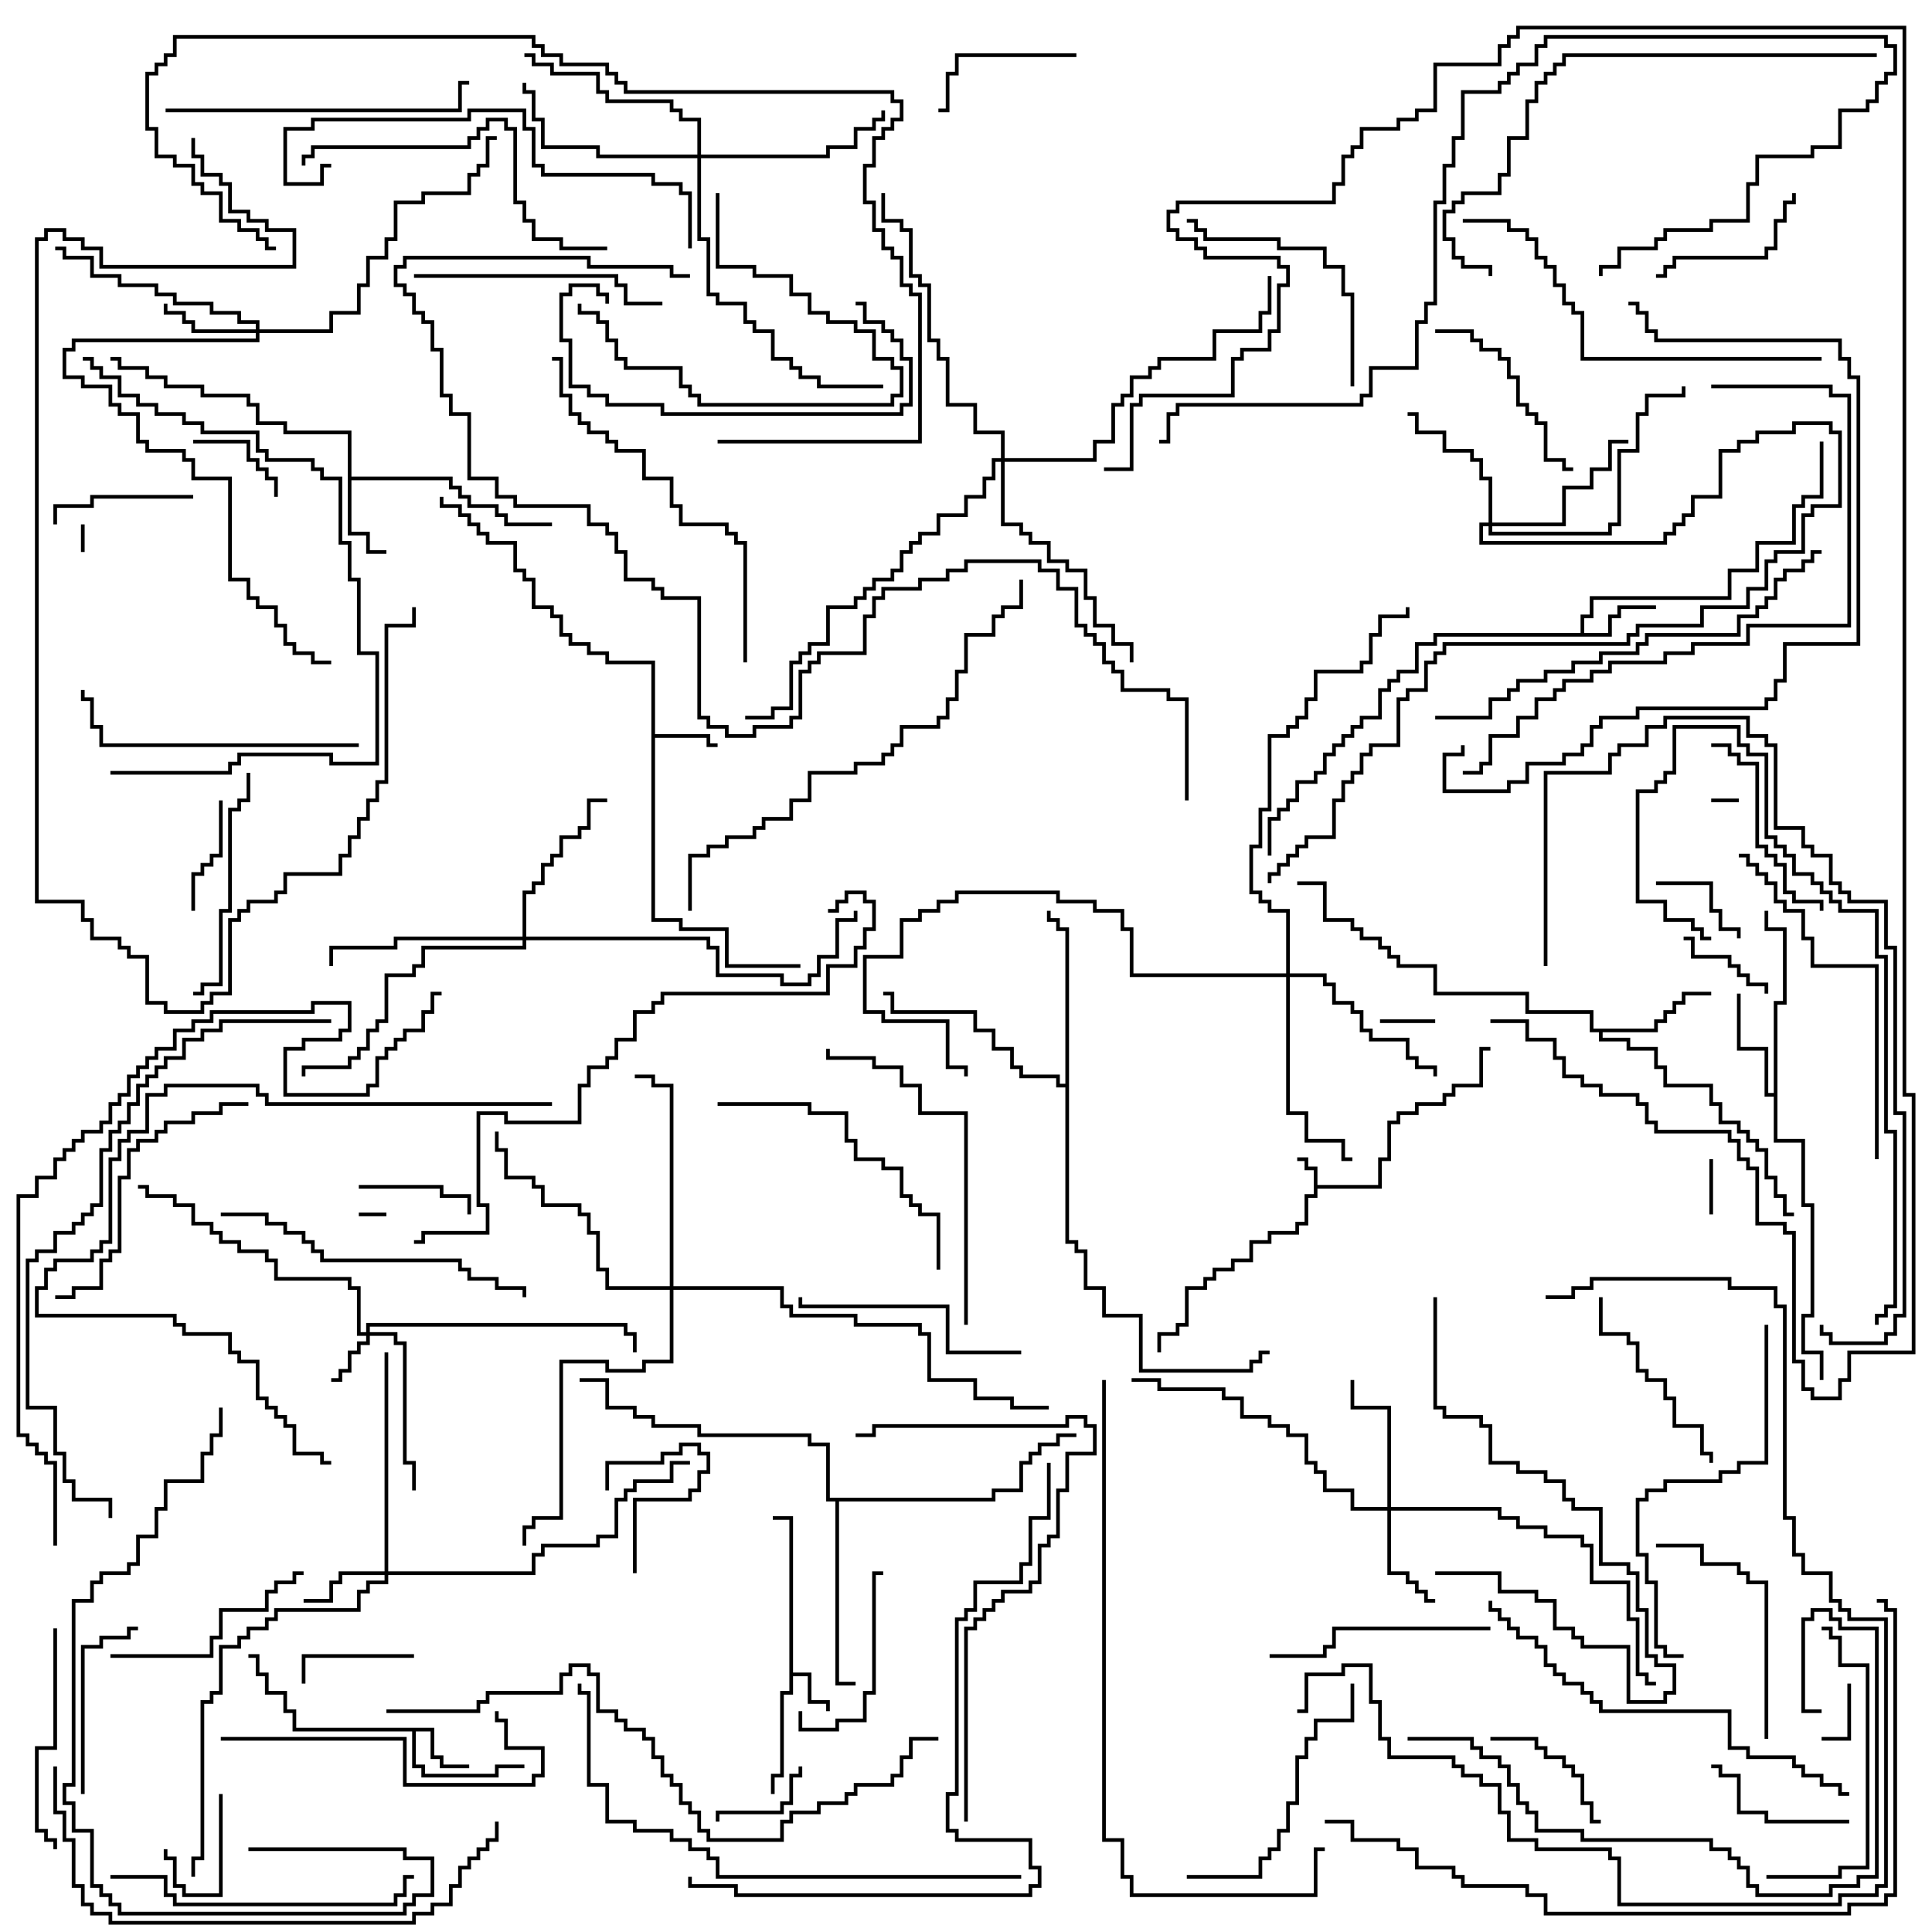 <svg version="1.1" width="105" height="105" xmlns="http://www.w3.org/2000/svg"><path d="M71.4,63.6L70.9,63.6L70.9,63.1L70.5,63.1L70.5,62.9L71.1,62.9L71.1,63.4L71.6,63.4L71.6,64.4L74.9,64.4L74.9,62.9L75.4,62.9L75.4,60.9L75.9,60.9L75.9,60.4L76.9,60.4L76.9,59.9L78.4,59.9L78.4,59.4L78.9,59.4L78.9,58.9L80.4,58.9L80.4,56.9L81,56.9L81,57.1L80.6,57.1L80.6,59.1L79.1,59.1L79.1,59.6L78.6,59.6L78.6,60.1L77.1,60.1L77.1,60.6L76.1,60.6L76.1,61.1L75.6,61.1L75.6,63.1L75.1,63.1L75.1,64.6L71.6,64.6L71.6,65.1L71.1,65.1L71.1,66.6L70.6,66.6L70.6,67.1L69.1,67.1L69.1,67.6L68.1,67.6L68.1,68.6L67.1,68.6L67.1,69.1L66.1,69.1L66.1,69.6L65.6,69.6L65.6,70.1L64.6,70.1L64.6,72.1L64.1,72.1L64.1,72.6L63.1,72.6L63.1,73.5L62.9,73.5L62.9,72.4L63.9,72.4L63.9,71.9L64.4,71.9L64.4,69.9L65.4,69.9L65.4,69.4L65.9,69.4L65.9,68.9L66.9,68.9L66.9,68.4L67.9,68.4L67.9,67.4L68.9,67.4L68.9,66.9L70.4,66.9L70.4,66.4L70.9,66.4L70.9,64.9L71.4,64.9z" stroke="none"/><path d="M42.9,82.6L42,82.6L42,82.4L43.1,82.4L43.1,90.9L44.1,90.9L44.1,92.4L45.1,92.4L45.1,93L44.9,93L44.9,92.6L43.9,92.6L43.9,91.1L43.1,91.1L43.1,92.1L42.6,92.1L42.6,96.6L42.1,96.6L42.1,97.5L41.9,97.5L41.9,96.4L42.4,96.4L42.4,91.9L42.9,91.9z" stroke="none"/><path d="M35.4,36.1L32.9,36.1L32.9,35.6L31.9,35.6L31.9,35.1L30.9,35.1L30.9,34.6L30.4,34.6L30.4,33.6L29.9,33.6L29.9,33.1L28.9,33.1L28.9,31.6L28.4,31.6L28.4,31.1L27.9,31.1L27.9,29.6L26.4,29.6L26.4,29.1L25.9,29.1L25.9,28.6L25.4,28.6L25.4,28.1L24.9,28.1L24.9,27.6L23.9,27.6L23.9,27L24.1,27L24.1,27.4L25.1,27.4L25.1,27.9L25.6,27.9L25.6,28.4L26.1,28.4L26.1,28.9L26.6,28.9L26.6,29.4L28.1,29.4L28.1,30.9L28.6,30.9L28.6,31.4L29.1,31.4L29.1,32.9L30.1,32.9L30.1,33.4L30.6,33.4L30.6,34.4L31.1,34.4L31.1,34.9L32.1,34.9L32.1,35.4L33.1,35.4L33.1,35.9L35.6,35.9L35.6,39.9L38.6,39.9L38.6,40.4L39,40.4L39,40.6L38.4,40.6L38.4,40.1L35.6,40.1L35.6,49.9L37.1,49.9L37.1,50.4L39.6,50.4L39.6,52.4L43.5,52.4L43.5,52.6L39.4,52.6L39.4,50.6L36.9,50.6L36.9,50.1L35.4,50.1z" stroke="none"/><path d="M23.6,93.9L23.6,95.4L24.1,95.4L24.1,95.9L25.5,95.9L25.5,96.1L23.9,96.1L23.9,95.6L23.4,95.6L23.4,94.1L22.6,94.1L22.6,95.9L23.1,95.9L23.1,96.4L26.9,96.4L26.9,95.9L28.5,95.9L28.5,96.1L27.1,96.1L27.1,96.6L22.9,96.6L22.9,96.1L22.4,96.1L22.4,94.1L15.9,94.1L15.9,93.1L15.4,93.1L15.4,92.1L14.4,92.1L14.4,91.1L13.9,91.1L13.9,90.1L13.5,90.1L13.5,89.9L14.1,89.9L14.1,90.9L14.6,90.9L14.6,91.9L15.6,91.9L15.6,92.9L16.1,92.9L16.1,93.9z" stroke="none"/><path d="M85.9,34.4L85.9,33.4L86.4,33.4L86.4,32.4L93.9,32.4L93.9,30.9L95.4,30.9L95.4,29.4L97.4,29.4L97.4,27.4L97.9,27.4L97.9,26.9L98.9,26.9L98.9,24L99.1,24L99.1,27.1L98.1,27.1L98.1,27.6L97.6,27.6L97.6,29.6L95.6,29.6L95.6,31.1L94.1,31.1L94.1,32.6L86.6,32.6L86.6,33.6L86.1,33.6L86.1,34.4L87.4,34.4L87.4,33.4L87.9,33.4L87.9,32.9L90,32.9L90,33.1L88.1,33.1L88.1,33.6L87.6,33.6L87.6,34.6L78.1,34.6L78.1,35.1L77.1,35.1L77.1,36.6L76.1,36.6L76.1,37.1L75.6,37.1L75.6,37.6L75.1,37.6L75.1,39.1L74.1,39.1L74.1,39.6L73.6,39.6L73.6,40.1L73.1,40.1L73.1,40.6L72.6,40.6L72.6,41.1L72.1,41.1L72.1,42.1L71.6,42.1L71.6,42.6L70.6,42.6L70.6,43.6L70.1,43.6L70.1,44.1L69.6,44.1L69.6,44.6L69.1,44.6L69.1,46.5L68.9,46.5L68.9,44.4L69.4,44.4L69.4,43.9L69.9,43.9L69.9,43.4L70.4,43.4L70.4,42.4L71.4,42.4L71.4,41.9L71.9,41.9L71.9,40.9L72.4,40.9L72.4,40.4L72.9,40.4L72.9,39.9L73.4,39.9L73.4,39.4L73.9,39.4L73.9,38.9L74.9,38.9L74.9,37.4L75.4,37.4L75.4,36.9L75.9,36.9L75.9,36.4L76.9,36.4L76.9,34.9L77.9,34.9L77.9,34.4z" stroke="none"/><path d="M18.9,23.6L15.4,23.6L15.4,23.1L13.9,23.1L13.9,22.1L13.4,22.1L13.4,21.6L10.9,21.6L10.9,21.1L8.9,21.1L8.9,20.6L7.9,20.6L7.9,20.1L6.4,20.1L6.4,19.6L6,19.6L6,19.4L6.6,19.4L6.6,19.9L8.1,19.9L8.1,20.4L9.1,20.4L9.1,20.9L11.1,20.9L11.1,21.4L13.6,21.4L13.6,21.9L14.1,21.9L14.1,22.9L15.6,22.9L15.6,23.4L19.1,23.4L19.1,25.9L24.6,25.9L24.6,26.4L25.1,26.4L25.1,26.9L25.6,26.9L25.6,27.4L27.1,27.4L27.1,27.9L27.6,27.9L27.6,28.4L30,28.4L30,28.6L27.4,28.6L27.4,28.1L26.9,28.1L26.9,27.6L25.4,27.6L25.4,27.1L24.9,27.1L24.9,26.6L24.4,26.6L24.4,26.1L19.1,26.1L19.1,28.9L20.1,28.9L20.1,29.9L21,29.9L21,30.1L19.9,30.1L19.9,29.1L18.9,29.1z" stroke="none"/><path d="M96.4,59.4L96.4,54.4L96.9,54.4L96.9,50.6L95.9,50.6L95.9,49.5L96.1,49.5L96.1,50.4L97.1,50.4L97.1,54.6L96.6,54.6L96.6,61.9L98.1,61.9L98.1,65.4L98.6,65.4L98.6,71.6L98.1,71.6L98.1,73.4L99.1,73.4L99.1,75L98.9,75L98.9,73.6L97.9,73.6L97.9,71.4L98.4,71.4L98.4,65.6L97.9,65.6L97.9,62.1L96.4,62.1L96.4,59.6L95.9,59.6L95.9,57.1L94.4,57.1L94.4,54L94.6,54L94.6,56.9L96.1,56.9L96.1,59.4z" stroke="none"/><path d="M89.9,55.9L89.9,55.4L90.4,55.4L90.4,54.9L90.9,54.9L90.9,54.4L91.4,54.4L91.4,53.9L93,53.9L93,54.1L91.6,54.1L91.6,54.6L91.1,54.6L91.1,55.1L90.6,55.1L90.6,55.6L90.1,55.6L90.1,56.1L87.1,56.1L87.1,56.4L88.6,56.4L88.6,56.9L90.1,56.9L90.1,57.9L90.6,57.9L90.6,58.9L93.1,58.9L93.1,59.9L93.6,59.9L93.6,60.9L94.6,60.9L94.6,61.4L95.1,61.4L95.1,61.9L95.6,61.9L95.6,62.4L96.1,62.4L96.1,63.9L96.6,63.9L96.6,64.9L97.1,64.9L97.1,65.9L97.5,65.9L97.5,66.1L96.9,66.1L96.9,65.1L96.4,65.1L96.4,64.1L95.9,64.1L95.9,62.6L95.4,62.6L95.4,62.1L94.9,62.1L94.9,61.6L94.4,61.6L94.4,61.1L93.4,61.1L93.4,60.1L92.9,60.1L92.9,59.1L90.4,59.1L90.4,58.1L89.9,58.1L89.9,57.1L88.4,57.1L88.4,56.6L86.9,56.6L86.9,56.1L86.4,56.1L86.4,55.1L82.9,55.1L82.9,54.1L77.9,54.1L77.9,52.6L75.9,52.6L75.9,52.1L75.4,52.1L75.4,51.6L74.9,51.6L74.9,51.1L73.9,51.1L73.9,50.6L73.4,50.6L73.4,50.1L71.9,50.1L71.9,48.1L70.5,48.1L70.5,47.9L72.1,47.9L72.1,49.9L73.6,49.9L73.6,50.4L74.1,50.4L74.1,50.9L75.1,50.9L75.1,51.4L75.6,51.4L75.6,51.9L76.1,51.9L76.1,52.4L78.1,52.4L78.1,53.9L83.1,53.9L83.1,54.9L86.6,54.9L86.6,55.9z" stroke="none"/><path d="M57.9,58.9L57.9,50.6L57.4,50.6L57.4,50.1L56.9,50.1L56.9,49.5L57.1,49.5L57.1,49.9L57.6,49.9L57.6,50.4L58.1,50.4L58.1,67.4L58.6,67.4L58.6,67.9L59.1,67.9L59.1,69.9L60.1,69.9L60.1,71.4L62.1,71.4L62.1,74.4L67.9,74.4L67.9,73.9L68.4,73.9L68.4,73.4L69,73.4L69,73.6L68.6,73.6L68.6,74.1L68.1,74.1L68.1,74.6L61.9,74.6L61.9,71.6L59.9,71.6L59.9,70.1L58.9,70.1L58.9,68.1L58.4,68.1L58.4,67.6L57.9,67.6L57.9,59.1L57.4,59.1L57.4,58.6L55.4,58.6L55.4,58.1L54.9,58.1L54.9,57.1L53.9,57.1L53.9,56.1L52.9,56.1L52.9,55.1L48.4,55.1L48.4,54.1L48,54.1L48,53.9L48.6,53.9L48.6,54.9L53.1,54.9L53.1,55.9L54.1,55.9L54.1,56.9L55.1,56.9L55.1,57.9L55.6,57.9L55.6,58.4L57.6,58.4L57.6,58.9z" stroke="none"/><path d="M53.9,81.4L53.9,80.9L55.4,80.9L55.4,79.4L55.9,79.4L55.9,78.9L56.4,78.9L56.4,78.4L57.4,78.4L57.4,77.9L58.5,77.9L58.5,78.1L57.6,78.1L57.6,78.6L56.6,78.6L56.6,79.1L56.1,79.1L56.1,79.6L55.6,79.6L55.6,81.1L54.1,81.1L54.1,81.6L45.6,81.6L45.6,91.4L46.5,91.4L46.5,91.6L45.4,91.6L45.4,81.6L44.9,81.6L44.9,78.6L43.9,78.6L43.9,78.1L37.9,78.1L37.9,77.6L35.4,77.6L35.4,77.1L34.4,77.1L34.4,76.6L32.9,76.6L32.9,75.1L31.5,75.1L31.5,74.9L33.1,74.9L33.1,76.4L34.6,76.4L34.6,76.9L35.6,76.9L35.6,77.4L38.1,77.4L38.1,77.9L44.1,77.9L44.1,78.4L45.1,78.4L45.1,81.4z" stroke="none"/><path d="M19.9,72.4L19.9,71.9L34.1,71.9L34.1,72.4L34.6,72.4L34.6,73.5L34.4,73.5L34.4,72.6L33.9,72.6L33.9,72.1L20.1,72.1L20.1,72.4L21.6,72.4L21.6,72.9L22.1,72.9L22.1,79.4L22.6,79.4L22.6,81L22.4,81L22.4,79.6L21.9,79.6L21.9,73.1L21.4,73.1L21.4,72.6L20.1,72.6L20.1,73.1L19.6,73.1L19.6,73.6L19.1,73.6L19.1,74.6L18.6,74.6L18.6,75.1L18,75.1L18,74.9L18.4,74.9L18.4,74.4L18.9,74.4L18.9,73.4L19.4,73.4L19.4,72.9L19.9,72.9L19.9,72.6L19.4,72.6L19.4,70.1L18.9,70.1L18.9,69.6L14.9,69.6L14.9,68.6L14.4,68.6L14.4,68.1L12.9,68.1L12.9,67.6L11.9,67.6L11.9,67.1L11.4,67.1L11.4,66.6L10.4,66.6L10.4,65.6L9.4,65.6L9.4,65.1L7.9,65.1L7.9,64.6L7.5,64.6L7.5,64.4L8.1,64.4L8.1,64.9L9.6,64.9L9.6,65.4L10.6,65.4L10.6,66.4L11.6,66.4L11.6,66.9L12.1,66.9L12.1,67.4L13.1,67.4L13.1,67.9L14.6,67.9L14.6,68.4L15.1,68.4L15.1,69.4L19.1,69.4L19.1,69.9L19.6,69.9L19.6,72.4z" stroke="none"/><path d="M20.9,85.4L20.9,73.5L21.1,73.5L21.1,85.4L28.9,85.4L28.9,84.4L29.4,84.4L29.4,83.9L32.4,83.9L32.4,83.4L33.4,83.4L33.4,81.4L33.9,81.4L33.9,80.9L34.4,80.9L34.4,80.4L36.4,80.4L36.4,79.4L37.5,79.4L37.5,79.6L36.6,79.6L36.6,80.6L34.6,80.6L34.6,81.1L34.1,81.1L34.1,81.6L33.6,81.6L33.6,83.6L32.6,83.6L32.6,84.1L29.6,84.1L29.6,84.6L29.1,84.6L29.1,85.6L21.1,85.6L21.1,86.1L20.1,86.1L20.1,86.6L19.6,86.6L19.6,87.6L15.1,87.6L15.1,88.1L14.6,88.1L14.6,88.6L13.6,88.6L13.6,89.1L13.1,89.1L13.1,89.6L12.1,89.6L12.1,92.1L11.6,92.1L11.6,92.6L11.1,92.6L11.1,101.1L10.6,101.1L10.6,102L10.4,102L10.4,100.9L10.9,100.9L10.9,92.4L11.4,92.4L11.4,91.9L11.9,91.9L11.9,89.4L12.9,89.4L12.9,88.9L13.4,88.9L13.4,88.4L14.4,88.4L14.4,87.9L14.9,87.9L14.9,87.4L19.4,87.4L19.4,86.4L19.9,86.4L19.9,85.9L20.9,85.9L20.9,85.6L18.6,85.6L18.6,86.1L18.1,86.1L18.1,87.1L16.5,87.1L16.5,86.9L17.9,86.9L17.9,85.9L18.4,85.9L18.4,85.4z" stroke="none"/><path d="M13.9,17.9L13.9,17.6L12.9,17.6L12.9,17.1L11.4,17.1L11.4,16.6L9.4,16.6L9.4,16.1L8.4,16.1L8.4,15.6L6.4,15.6L6.4,15.1L4.9,15.1L4.9,14.1L3.4,14.1L3.4,13.6L3,13.6L3,13.4L3.6,13.4L3.6,13.9L5.1,13.9L5.1,14.9L6.6,14.9L6.6,15.4L8.6,15.4L8.6,15.9L9.6,15.9L9.6,16.4L11.6,16.4L11.6,16.9L13.1,16.9L13.1,17.4L14.1,17.4L14.1,17.9L17.9,17.9L17.9,16.9L19.4,16.9L19.4,15.4L19.9,15.4L19.9,13.9L20.9,13.9L20.9,12.9L21.4,12.9L21.4,10.9L22.9,10.9L22.9,10.4L25.4,10.4L25.4,9.4L25.9,9.4L25.9,8.9L26.4,8.9L26.4,7.4L27,7.4L27,7.6L26.6,7.6L26.6,9.1L26.1,9.1L26.1,9.6L25.6,9.6L25.6,10.6L23.1,10.6L23.1,11.1L21.6,11.1L21.6,13.1L21.1,13.1L21.1,14.1L20.1,14.1L20.1,15.6L19.6,15.6L19.6,17.1L18.1,17.1L18.1,18.1L14.1,18.1L14.1,18.6L4.1,18.6L4.1,19.1L3.6,19.1L3.6,20.4L4.6,20.4L4.6,20.9L6.1,20.9L6.1,21.9L6.6,21.9L6.6,22.4L7.6,22.4L7.6,23.9L8.1,23.9L8.1,24.4L10.1,24.4L10.1,24.9L10.6,24.9L10.6,25.9L12.6,25.9L12.6,31.4L13.6,31.4L13.6,32.4L14.1,32.4L14.1,32.9L15.1,32.9L15.1,33.9L15.6,33.9L15.6,34.9L16.1,34.9L16.1,35.4L17.1,35.4L17.1,35.9L18,35.9L18,36.1L16.9,36.1L16.9,35.6L15.9,35.6L15.9,35.1L15.4,35.1L15.4,34.1L14.9,34.1L14.9,33.1L13.9,33.1L13.9,32.6L13.4,32.6L13.4,31.6L12.4,31.6L12.4,26.1L10.4,26.1L10.4,25.1L9.9,25.1L9.9,24.6L7.9,24.6L7.9,24.1L7.4,24.1L7.4,22.6L6.4,22.6L6.4,22.1L5.9,22.1L5.9,21.1L4.4,21.1L4.4,20.6L3.4,20.6L3.4,18.9L3.9,18.9L3.9,18.4L13.9,18.4L13.9,18.1L10.4,18.1L10.4,17.6L9.9,17.6L9.9,17.1L8.9,17.1L8.9,16.5L9.1,16.5L9.1,16.9L10.1,16.9L10.1,17.4L10.6,17.4L10.6,17.9z" stroke="none"/><path d="M75.4,81.9L75.4,76.6L73.4,76.6L73.4,75L73.6,75L73.6,76.4L75.6,76.4L75.6,81.9L81.6,81.9L81.6,82.4L82.6,82.4L82.6,82.9L84.1,82.9L84.1,83.4L86.1,83.4L86.1,83.9L86.6,83.9L86.6,85.9L88.6,85.9L88.6,87.9L89.1,87.9L89.1,90.9L89.6,90.9L89.6,91.4L90,91.4L90,91.6L89.4,91.6L89.4,91.1L88.9,91.1L88.9,88.1L88.4,88.1L88.4,86.1L86.4,86.1L86.4,84.1L85.9,84.1L85.9,83.6L83.9,83.6L83.9,83.1L82.4,83.1L82.4,82.6L81.4,82.6L81.4,82.1L75.6,82.1L75.6,85.4L76.6,85.4L76.6,85.9L77.1,85.9L77.1,86.4L77.6,86.4L77.6,86.9L78,86.9L78,87.1L77.4,87.1L77.4,86.6L76.9,86.6L76.9,86.1L76.4,86.1L76.4,85.6L75.4,85.6L75.4,82.1L73.4,82.1L73.4,81.1L71.9,81.1L71.9,80.1L71.4,80.1L71.4,79.6L70.9,79.6L70.9,78.1L69.9,78.1L69.9,77.6L68.9,77.6L68.9,77.1L67.4,77.1L67.4,76.1L66.4,76.1L66.4,75.6L62.9,75.6L62.9,75.1L61.5,75.1L61.5,74.9L63.1,74.9L63.1,75.4L66.6,75.4L66.6,75.9L67.6,75.9L67.6,76.9L69.1,76.9L69.1,77.4L70.1,77.4L70.1,77.9L71.1,77.9L71.1,79.4L71.6,79.4L71.6,79.9L72.1,79.9L72.1,80.9L73.6,80.9L73.6,81.9z" stroke="none"/><path d="M80.9,28.4L80.9,26.1L80.4,26.1L80.4,25.1L79.9,25.1L79.9,24.6L78.4,24.6L78.4,23.6L76.9,23.6L76.9,22.6L76.5,22.6L76.5,22.4L77.1,22.4L77.1,23.4L78.6,23.4L78.6,24.4L80.1,24.4L80.1,24.9L80.6,24.9L80.6,25.9L81.1,25.9L81.1,28.4L84.9,28.4L84.9,26.4L86.4,26.4L86.4,25.4L87.4,25.4L87.4,23.9L88.5,23.9L88.5,24.1L87.6,24.1L87.6,25.6L86.6,25.6L86.6,26.6L85.1,26.6L85.1,28.6L81.1,28.6L81.1,28.9L87.4,28.9L87.4,28.4L87.9,28.4L87.9,24.4L88.9,24.4L88.9,22.4L89.4,22.4L89.4,21.4L91.4,21.4L91.4,21L91.6,21L91.6,21.6L89.6,21.6L89.6,22.6L89.1,22.6L89.1,24.6L88.1,24.6L88.1,28.6L87.6,28.6L87.6,29.1L80.9,29.1L80.9,28.6L80.6,28.6L80.6,29.4L90.4,29.4L90.4,28.9L90.9,28.9L90.9,28.4L91.4,28.4L91.4,27.9L91.9,27.9L91.9,26.9L93.4,26.9L93.4,24.4L94.4,24.4L94.4,23.9L95.4,23.9L95.4,23.4L97.4,23.4L97.4,22.9L99.6,22.9L99.6,23.4L100.1,23.4L100.1,27.6L98.6,27.6L98.6,28.1L98.1,28.1L98.1,30.1L96.6,30.1L96.6,30.6L96.1,30.6L96.1,32.1L95.1,32.1L95.1,33.1L92.6,33.1L92.6,34.1L89.1,34.1L89.1,34.6L88.6,34.6L88.6,35.1L78.6,35.1L78.6,35.6L78.1,35.6L78.1,36.1L77.6,36.1L77.6,37.6L76.6,37.6L76.6,38.1L76.1,38.1L76.1,40.6L74.6,40.6L74.6,41.1L74.1,41.1L74.1,42.1L73.6,42.1L73.6,42.6L73.1,42.6L73.1,43.6L72.6,43.6L72.6,45.6L71.1,45.6L71.1,46.1L70.6,46.1L70.6,46.6L70.1,46.6L70.1,47.1L69.6,47.1L69.6,47.6L69.1,47.6L69.1,48L68.9,48L68.9,47.4L69.4,47.4L69.4,46.9L69.9,46.9L69.9,46.4L70.4,46.4L70.4,45.9L70.9,45.9L70.9,45.4L72.4,45.4L72.4,43.4L72.9,43.4L72.9,42.4L73.4,42.4L73.4,41.9L73.9,41.9L73.9,40.9L74.4,40.9L74.4,40.4L75.9,40.4L75.9,37.9L76.4,37.9L76.4,37.4L77.4,37.4L77.4,35.9L77.9,35.9L77.9,35.4L78.4,35.4L78.4,34.9L88.4,34.9L88.4,34.4L88.9,34.4L88.9,33.9L92.4,33.9L92.4,32.9L94.9,32.9L94.9,31.9L95.9,31.9L95.9,30.4L96.4,30.4L96.4,29.9L97.9,29.9L97.9,27.9L98.4,27.9L98.4,27.4L99.9,27.4L99.9,23.6L99.4,23.6L99.4,23.1L97.6,23.1L97.6,23.6L95.6,23.6L95.6,24.1L94.6,24.1L94.6,24.6L93.6,24.6L93.6,27.1L92.1,27.1L92.1,28.1L91.6,28.1L91.6,28.6L91.1,28.6L91.1,29.1L90.6,29.1L90.6,29.6L80.4,29.6L80.4,28.4z" stroke="none"/><path d="M28.4,50.9L28.4,48.4L28.9,48.4L28.9,47.9L29.4,47.9L29.4,46.9L29.9,46.9L29.9,46.4L30.4,46.4L30.4,45.4L31.4,45.4L31.4,44.9L31.9,44.9L31.9,43.4L33,43.4L33,43.6L32.1,43.6L32.1,45.1L31.6,45.1L31.6,45.6L30.6,45.6L30.6,46.6L30.1,46.6L30.1,47.1L29.6,47.1L29.6,48.1L29.1,48.1L29.1,48.6L28.6,48.6L28.6,50.9L38.6,50.9L38.6,51.4L39.1,51.4L39.1,52.9L42.6,52.9L42.6,53.4L43.9,53.4L43.9,52.9L44.4,52.9L44.4,51.9L45.4,51.9L45.4,49.9L46.4,49.9L46.4,49.5L46.6,49.5L46.6,50.1L45.6,50.1L45.6,52.1L44.6,52.1L44.6,53.1L44.1,53.1L44.1,53.6L42.4,53.6L42.4,53.1L38.9,53.1L38.9,51.6L38.4,51.6L38.4,51.1L28.6,51.1L28.6,51.6L23.1,51.6L23.1,52.6L22.6,52.6L22.6,53.1L21.1,53.1L21.1,55.6L20.6,55.6L20.6,56.1L20.1,56.1L20.1,57.1L19.6,57.1L19.6,57.6L19.1,57.6L19.1,58.1L16.6,58.1L16.6,58.5L16.4,58.5L16.4,57.9L18.9,57.9L18.9,57.4L19.4,57.4L19.4,56.9L19.9,56.9L19.9,55.9L20.4,55.9L20.4,55.4L20.9,55.4L20.9,52.9L22.4,52.9L22.4,52.4L22.9,52.4L22.9,51.4L28.4,51.4L28.4,51.1L21.6,51.1L21.6,51.6L18.1,51.6L18.1,52.5L17.9,52.5L17.9,51.4L21.4,51.4L21.4,50.9z" stroke="none"/><path d="M69.9,52.9L69.9,49.6L68.9,49.6L68.9,49.1L68.4,49.1L68.4,48.6L67.9,48.6L67.9,45.9L68.4,45.9L68.4,43.9L68.9,43.9L68.9,39.9L69.9,39.9L69.9,39.4L70.4,39.4L70.4,38.9L70.9,38.9L70.9,37.9L71.4,37.9L71.4,36.4L73.9,36.4L73.9,35.9L74.4,35.9L74.4,34.4L74.9,34.4L74.9,33.4L76.4,33.4L76.4,33L76.6,33L76.6,33.6L75.1,33.6L75.1,34.6L74.6,34.6L74.6,36.1L74.1,36.1L74.1,36.6L71.6,36.6L71.6,38.1L71.1,38.1L71.1,39.1L70.6,39.1L70.6,39.6L70.1,39.6L70.1,40.1L69.1,40.1L69.1,44.1L68.6,44.1L68.6,46.1L68.1,46.1L68.1,48.4L68.6,48.4L68.6,48.9L69.1,48.9L69.1,49.4L70.1,49.4L70.1,52.9L72.1,52.9L72.1,53.4L72.6,53.4L72.6,54.4L73.6,54.4L73.6,54.9L74.1,54.9L74.1,55.9L74.6,55.9L74.6,56.4L76.6,56.4L76.6,57.4L77.1,57.4L77.1,57.9L78.1,57.9L78.1,58.5L77.9,58.5L77.9,58.1L76.9,58.1L76.9,57.6L76.4,57.6L76.4,56.6L74.4,56.6L74.4,56.1L73.9,56.1L73.9,55.1L73.4,55.1L73.4,54.6L72.4,54.6L72.4,53.6L71.9,53.6L71.9,53.1L70.1,53.1L70.1,60.4L71.1,60.4L71.1,61.9L73.1,61.9L73.1,62.9L73.5,62.9L73.5,63.1L72.9,63.1L72.9,62.1L70.9,62.1L70.9,60.6L69.9,60.6L69.9,53.1L61.4,53.1L61.4,50.6L60.9,50.6L60.9,49.6L59.4,49.6L59.4,49.1L57.4,49.1L57.4,48.6L52.1,48.6L52.1,49.1L51.1,49.1L51.1,49.6L50.1,49.6L50.1,50.1L49.1,50.1L49.1,52.1L47.1,52.1L47.1,54.9L48.1,54.9L48.1,55.4L51.6,55.4L51.6,57.9L52.6,57.9L52.6,58.5L52.4,58.5L52.4,58.1L51.4,58.1L51.4,55.6L47.9,55.6L47.9,55.1L46.9,55.1L46.9,51.9L48.9,51.9L48.9,49.9L49.9,49.9L49.9,49.4L50.9,49.4L50.9,48.9L51.9,48.9L51.9,48.4L57.6,48.4L57.6,48.9L59.6,48.9L59.6,49.4L61.1,49.4L61.1,50.4L61.6,50.4L61.6,52.9z" stroke="none"/><path d="M37.9,8.4L37.9,6.6L36.9,6.6L36.9,6.1L36.4,6.1L36.4,5.6L32.9,5.6L32.9,5.1L32.4,5.1L32.4,4.1L29.9,4.1L29.9,3.6L28.9,3.6L28.9,3.1L28.5,3.1L28.5,2.9L29.1,2.9L29.1,3.4L30.1,3.4L30.1,3.9L32.6,3.9L32.6,4.9L33.1,4.9L33.1,5.4L36.6,5.4L36.6,5.9L37.1,5.9L37.1,6.4L38.1,6.4L38.1,8.4L44.9,8.4L44.9,7.9L46.4,7.9L46.4,6.9L47.4,6.9L47.4,6.4L47.9,6.4L47.9,6L48.1,6L48.1,6.6L47.6,6.6L47.6,7.1L46.6,7.1L46.6,8.1L45.1,8.1L45.1,8.6L38.1,8.6L38.1,12.9L38.6,12.9L38.6,15.9L39.1,15.9L39.1,16.4L40.6,16.4L40.6,17.4L41.1,17.4L41.1,17.9L42.1,17.9L42.1,19.4L43.1,19.4L43.1,19.9L43.6,19.9L43.6,20.4L44.6,20.4L44.6,20.9L48,20.9L48,21.1L44.4,21.1L44.4,20.6L43.4,20.6L43.4,20.1L42.9,20.1L42.9,19.6L41.9,19.6L41.9,18.1L40.9,18.1L40.9,17.6L40.4,17.6L40.4,16.6L38.9,16.6L38.9,16.1L38.4,16.1L38.4,13.1L37.9,13.1L37.9,8.6L32.4,8.6L32.4,8.1L29.4,8.1L29.4,6.6L28.9,6.6L28.9,5.1L28.4,5.1L28.4,4.5L28.6,4.5L28.6,4.9L29.1,4.9L29.1,6.4L29.6,6.4L29.6,7.9L32.6,7.9L32.6,8.4z" stroke="none"/><path d="M36.4,69.9L36.4,59.1L35.4,59.1L35.4,58.6L34.5,58.6L34.5,58.4L35.6,58.4L35.6,58.9L36.6,58.9L36.6,69.9L42.6,69.9L42.6,70.9L43.1,70.9L43.1,71.4L46.6,71.4L46.6,71.9L50.1,71.9L50.1,72.4L50.6,72.4L50.6,74.9L53.1,74.9L53.1,75.9L55.1,75.9L55.1,76.4L57,76.4L57,76.6L54.9,76.6L54.9,76.1L52.9,76.1L52.9,75.1L50.4,75.1L50.4,72.6L49.9,72.6L49.9,72.1L46.4,72.1L46.4,71.6L42.9,71.6L42.9,71.1L42.4,71.1L42.4,70.1L36.6,70.1L36.6,74.1L35.1,74.1L35.1,74.6L32.9,74.6L32.9,74.1L30.6,74.1L30.6,82.6L29.1,82.6L29.1,83.1L28.6,83.1L28.6,84L28.4,84L28.4,82.9L28.9,82.9L28.9,82.4L30.4,82.4L30.4,73.9L33.1,73.9L33.1,74.4L34.9,74.4L34.9,73.9L36.4,73.9L36.4,70.1L32.9,70.1L32.9,69.1L32.4,69.1L32.4,67.1L31.9,67.1L31.9,66.1L31.4,66.1L31.4,65.6L29.4,65.6L29.4,64.6L28.9,64.6L28.9,64.1L27.4,64.1L27.4,62.6L26.9,62.6L26.9,61.5L27.1,61.5L27.1,62.4L27.6,62.4L27.6,63.9L29.1,63.9L29.1,64.4L29.6,64.4L29.6,65.4L31.6,65.4L31.6,65.9L32.1,65.9L32.1,66.9L32.6,66.9L32.6,68.9L33.1,68.9L33.1,69.9z" stroke="none"/><path d="M54.4,24.9L54.4,23.6L52.9,23.6L52.9,22.1L51.4,22.1L51.4,19.6L50.9,19.6L50.9,18.6L50.4,18.6L50.4,15.6L49.9,15.6L49.9,15.1L49.4,15.1L49.4,12.6L48.9,12.6L48.9,12.1L47.9,12.1L47.9,10.5L48.1,10.5L48.1,11.9L49.1,11.9L49.1,12.4L49.6,12.4L49.6,14.9L50.1,14.9L50.1,15.4L50.6,15.4L50.6,18.4L51.1,18.4L51.1,19.4L51.6,19.4L51.6,21.9L53.1,21.9L53.1,23.4L54.6,23.4L54.6,24.9L59.4,24.9L59.4,23.9L60.4,23.9L60.4,21.9L60.9,21.9L60.9,21.4L61.4,21.4L61.4,20.4L62.4,20.4L62.4,19.9L62.9,19.9L62.9,19.4L65.9,19.4L65.9,17.9L68.4,17.9L68.4,16.9L68.9,16.9L68.9,15L69.1,15L69.1,17.1L68.6,17.1L68.6,18.1L66.1,18.1L66.1,19.6L63.1,19.6L63.1,20.1L62.6,20.1L62.6,20.6L61.6,20.6L61.6,21.6L61.1,21.6L61.1,22.1L60.6,22.1L60.6,24.1L59.6,24.1L59.6,25.1L54.6,25.1L54.6,28.4L55.6,28.4L55.6,28.9L56.1,28.9L56.1,29.4L57.1,29.4L57.1,30.4L58.1,30.4L58.1,30.9L59.1,30.9L59.1,32.4L59.6,32.4L59.6,33.9L60.6,33.9L60.6,34.9L61.6,34.9L61.6,36L61.4,36L61.4,35.1L60.4,35.1L60.4,34.1L59.4,34.1L59.4,32.6L58.9,32.6L58.9,31.1L57.9,31.1L57.9,30.6L56.9,30.6L56.9,29.6L55.9,29.6L55.9,29.1L55.4,29.1L55.4,28.6L54.4,28.6L54.4,25.1L54.1,25.1L54.1,26.1L53.6,26.1L53.6,27.1L52.6,27.1L52.6,28.1L51.1,28.1L51.1,29.1L50.1,29.1L50.1,29.6L49.6,29.6L49.6,30.1L49.1,30.1L49.1,31.1L48.6,31.1L48.6,31.6L47.6,31.6L47.6,32.1L47.1,32.1L47.1,32.6L46.6,32.6L46.6,33.1L45.1,33.1L45.1,35.1L44.1,35.1L44.1,35.6L43.6,35.6L43.6,36.1L43.1,36.1L43.1,38.6L42.1,38.6L42.1,39.1L40.5,39.1L40.5,38.9L41.9,38.9L41.9,38.4L42.9,38.4L42.9,35.9L43.4,35.9L43.4,35.4L43.9,35.4L43.9,34.9L44.9,34.9L44.9,32.9L46.4,32.9L46.4,32.4L46.9,32.4L46.9,31.9L47.4,31.9L47.4,31.4L48.4,31.4L48.4,30.9L48.9,30.9L48.9,29.9L49.4,29.9L49.4,29.4L49.9,29.4L49.9,28.9L50.9,28.9L50.9,27.9L52.4,27.9L52.4,26.9L53.4,26.9L53.4,25.9L53.9,25.9L53.9,24.9z" stroke="none"/><path d="M4.6,30L4.4,30L4.4,28.5L4.6,28.5z" stroke="none"/><path d="M19.5,66.1L19.5,65.9L21,65.9L21,66.1z" stroke="none"/><path d="M94.5,43.4L94.5,43.6L93,43.6L93,43.4z" stroke="none"/><path d="M78,55.4L78,55.6L75,55.6L75,55.4z" stroke="none"/><path d="M92.9,63L93.1,63L93.1,66L92.9,66z" stroke="none"/><path d="M100.4,91.5L100.6,91.5L100.6,94.6L99,94.6L99,94.4L100.4,94.4z" stroke="none"/><path d="M11.9,97.5L12.1,97.5L12.1,103.1L9.9,103.1L9.9,102.6L9.4,102.6L9.4,101.1L8.9,101.1L8.9,100.5L9.1,100.5L9.1,100.9L9.6,100.9L9.6,102.4L10.1,102.4L10.1,102.9L11.9,102.9z" stroke="none"/><path d="M34.6,85.5L34.4,85.5L34.4,81.4L37.4,81.4L37.4,80.9L37.9,80.9L37.9,79.9L38.4,79.9L38.4,79.1L37.9,79.1L37.9,78.6L37.1,78.6L37.1,79.1L36.1,79.1L36.1,79.6L33.1,79.6L33.1,81L32.9,81L32.9,79.4L35.9,79.4L35.9,78.9L36.9,78.9L36.9,78.4L38.1,78.4L38.1,78.9L38.6,78.9L38.6,80.1L38.1,80.1L38.1,81.1L37.6,81.1L37.6,81.6L34.6,81.6z" stroke="none"/><path d="M90,48.1L90,47.9L93.1,47.9L93.1,49.4L93.6,49.4L93.6,50.4L94.6,50.4L94.6,51L94.4,51L94.4,50.6L93.4,50.6L93.4,49.6L92.9,49.6L92.9,48.1z" stroke="none"/><path d="M10.5,24.1L10.5,23.9L13.6,23.9L13.6,24.9L14.1,24.9L14.1,25.4L14.6,25.4L14.6,25.9L15.1,25.9L15.1,27L14.9,27L14.9,26.1L14.4,26.1L14.4,25.6L13.9,25.6L13.9,25.1L13.4,25.1L13.4,24.1z" stroke="none"/><path d="M91.5,51.1L91.5,50.9L92.1,50.9L92.1,51.9L94.1,51.9L94.1,52.4L94.6,52.4L94.6,52.9L95.1,52.9L95.1,53.4L96.1,53.4L96.1,54L95.9,54L95.9,53.6L94.9,53.6L94.9,53.1L94.4,53.1L94.4,52.6L93.9,52.6L93.9,52.1L91.9,52.1L91.9,51.1z" stroke="none"/><path d="M39.1,99L38.9,99L38.9,98.4L42.4,98.4L42.4,97.9L42.9,97.9L42.9,96.4L43.4,96.4L43.4,96L43.6,96L43.6,96.6L43.1,96.6L43.1,98.1L42.6,98.1L42.6,98.6L39.1,98.6z" stroke="none"/><path d="M22.5,89.9L22.5,90.1L16.6,90.1L16.6,91.5L16.4,91.5L16.4,89.9z" stroke="none"/><path d="M19.5,64.6L19.5,64.4L24.1,64.4L24.1,64.9L25.6,64.9L25.6,66L25.4,66L25.4,65.1L23.9,65.1L23.9,64.6z" stroke="none"/><path d="M11.9,43.5L12.1,43.5L12.1,46.6L11.6,46.6L11.6,47.1L11.1,47.1L11.1,47.6L10.6,47.6L10.6,49.5L10.4,49.5L10.4,47.4L10.9,47.4L10.9,46.9L11.4,46.9L11.4,46.4L11.9,46.4z" stroke="none"/><path d="M81,94.6L81,94.4L83.6,94.4L83.6,94.9L84.1,94.9L84.1,95.4L85.1,95.4L85.1,95.9L85.6,95.9L85.6,96.4L86.1,96.4L86.1,97.9L86.6,97.9L86.6,98.9L87,98.9L87,99.1L86.4,99.1L86.4,98.1L85.9,98.1L85.9,96.6L85.4,96.6L85.4,96.1L84.9,96.1L84.9,95.6L83.9,95.6L83.9,95.1L83.4,95.1L83.4,94.6z" stroke="none"/><path d="M10.5,26.9L10.5,27.1L5.1,27.1L5.1,27.6L3.1,27.6L3.1,28.5L2.9,28.5L2.9,27.4L4.9,27.4L4.9,26.9z" stroke="none"/><path d="M100.5,98.9L100.5,99.1L95.9,99.1L95.9,98.6L94.4,98.6L94.4,96.6L93.4,96.6L93.4,96.1L93,96.1L93,95.9L93.6,95.9L93.6,96.4L94.6,96.4L94.6,98.4L96.1,98.4L96.1,98.9z" stroke="none"/><path d="M58.5,2.9L58.5,3.1L52.1,3.1L52.1,4.1L51.6,4.1L51.6,6.1L51,6.1L51,5.9L51.4,5.9L51.4,3.9L51.9,3.9L51.9,2.9z" stroke="none"/><path d="M97.4,10.5L97.6,10.5L97.6,11.1L97.1,11.1L97.1,12.1L96.6,12.1L96.6,13.6L96.1,13.6L96.1,14.1L91.1,14.1L91.1,14.6L90.6,14.6L90.6,15.1L90,15.1L90,14.9L90.4,14.9L90.4,14.4L90.9,14.4L90.9,13.9L95.9,13.9L95.9,13.4L96.4,13.4L96.4,11.9L96.9,11.9L96.9,10.9L97.4,10.9z" stroke="none"/><path d="M43.4,93L43.6,93L43.6,93.9L45.4,93.9L45.4,93.4L46.9,93.4L46.9,91.9L47.4,91.9L47.4,85.4L48,85.4L48,85.6L47.6,85.6L47.6,92.1L47.1,92.1L47.1,93.6L45.6,93.6L45.6,94.1L43.4,94.1z" stroke="none"/><path d="M4.6,97.5L4.4,97.5L4.4,89.4L5.4,89.4L5.4,88.9L6.9,88.9L6.9,88.4L7.5,88.4L7.5,88.6L7.1,88.6L7.1,89.1L5.6,89.1L5.6,89.6L4.6,89.6z" stroke="none"/><path d="M38.9,10.5L39.1,10.5L39.1,14.4L41.1,14.4L41.1,14.9L43.1,14.9L43.1,15.9L44.1,15.9L44.1,16.9L45.1,16.9L45.1,17.4L46.6,17.4L46.6,17.9L47.6,17.9L47.6,19.4L48.6,19.4L48.6,19.9L49.1,19.9L49.1,21.6L48.6,21.6L48.6,22.1L37.9,22.1L37.9,21.6L37.4,21.6L37.4,21.1L36.9,21.1L36.9,20.1L33.9,20.1L33.9,19.6L33.4,19.6L33.4,18.6L32.9,18.6L32.9,17.6L32.4,17.6L32.4,17.1L31.4,17.1L31.4,16.5L31.6,16.5L31.6,16.9L32.6,16.9L32.6,17.4L33.1,17.4L33.1,18.4L33.6,18.4L33.6,19.4L34.1,19.4L34.1,19.9L37.1,19.9L37.1,20.9L37.6,20.9L37.6,21.4L38.1,21.4L38.1,21.9L48.4,21.9L48.4,21.4L48.9,21.4L48.9,20.1L48.4,20.1L48.4,19.6L47.4,19.6L47.4,18.1L46.4,18.1L46.4,17.6L44.9,17.6L44.9,17.1L43.9,17.1L43.9,16.1L42.9,16.1L42.9,15.1L40.9,15.1L40.9,14.6L38.9,14.6z" stroke="none"/><path d="M78,18.1L78,17.9L80.1,17.9L80.1,18.4L80.6,18.4L80.6,18.9L81.6,18.9L81.6,19.4L82.1,19.4L82.1,20.4L82.6,20.4L82.6,21.9L83.1,21.9L83.1,22.4L83.6,22.4L83.6,22.9L84.1,22.9L84.1,24.9L85.1,24.9L85.1,25.4L85.5,25.4L85.5,25.6L84.9,25.6L84.9,25.1L83.9,25.1L83.9,23.1L83.4,23.1L83.4,22.6L82.9,22.6L82.9,22.1L82.4,22.1L82.4,20.6L81.9,20.6L81.9,19.6L81.4,19.6L81.4,19.1L80.4,19.1L80.4,18.6L79.9,18.6L79.9,18.1z" stroke="none"/><path d="M93,40.6L93,40.4L94.1,40.4L94.1,40.9L94.6,40.9L94.6,41.4L95.6,41.4L95.6,45.9L96.1,45.9L96.1,46.4L96.6,46.4L96.6,46.9L97.1,46.9L97.1,48.4L97.6,48.4L97.6,48.9L99.1,48.9L99.1,49.5L98.9,49.5L98.9,49.1L97.4,49.1L97.4,48.6L96.9,48.6L96.9,47.1L96.4,47.1L96.4,46.6L95.9,46.6L95.9,46.1L95.4,46.1L95.4,41.6L94.4,41.6L94.4,41.1L93.9,41.1L93.9,40.6z" stroke="none"/><path d="M86.9,70.5L87.1,70.5L87.1,72.4L88.6,72.4L88.6,72.9L89.1,72.9L89.1,74.4L89.6,74.4L89.6,74.9L90.6,74.9L90.6,75.9L91.1,75.9L91.1,77.4L92.6,77.4L92.6,78.9L93.1,78.9L93.1,79.5L92.9,79.5L92.9,79.1L92.4,79.1L92.4,77.6L90.9,77.6L90.9,76.1L90.4,76.1L90.4,75.1L89.4,75.1L89.4,74.6L88.9,74.6L88.9,73.1L88.4,73.1L88.4,72.6L86.9,72.6z" stroke="none"/><path d="M6,90.1L6,89.9L11.4,89.9L11.4,88.9L11.9,88.9L11.9,87.4L14.4,87.4L14.4,86.4L14.9,86.4L14.9,85.9L15.9,85.9L15.9,85.4L16.5,85.4L16.5,85.6L16.1,85.6L16.1,86.1L15.1,86.1L15.1,86.6L14.6,86.6L14.6,87.6L12.1,87.6L12.1,89.1L11.6,89.1L11.6,90.1z" stroke="none"/><path d="M2.9,88.5L3.1,88.5L3.1,95.1L2.1,95.1L2.1,99.4L2.6,99.4L2.6,99.9L3.1,99.9L3.1,100.5L2.9,100.5L2.9,100.1L2.4,100.1L2.4,99.6L1.9,99.6L1.9,94.9L2.9,94.9z" stroke="none"/><path d="M96.1,94.5L95.9,94.5L95.9,86.1L94.9,86.1L94.9,85.6L94.4,85.6L94.4,85.1L92.4,85.1L92.4,84.1L90,84.1L90,83.9L92.6,83.9L92.6,84.9L94.6,84.9L94.6,85.4L95.1,85.4L95.1,85.9L96.1,85.9z" stroke="none"/><path d="M81,88.4L81,88.6L72.6,88.6L72.6,89.6L72.1,89.6L72.1,90.1L69,90.1L69,89.9L71.9,89.9L71.9,89.4L72.4,89.4L72.4,88.4z" stroke="none"/><path d="M10.5,54.1L10.5,53.9L10.9,53.9L10.9,53.4L11.9,53.4L11.9,49.4L12.4,49.4L12.4,43.9L12.9,43.9L12.9,43.4L13.4,43.4L13.4,42L13.6,42L13.6,43.6L13.1,43.6L13.1,44.1L12.6,44.1L12.6,49.6L12.1,49.6L12.1,53.6L11.1,53.6L11.1,54.1z" stroke="none"/><path d="M55.5,73.4L55.5,73.6L51.4,73.6L51.4,71.1L43.4,71.1L43.4,70.5L43.6,70.5L43.6,70.9L51.6,70.9L51.6,73.4z" stroke="none"/><path d="M73.6,21L73.4,21L73.4,16.1L72.9,16.1L72.9,14.6L71.9,14.6L71.9,13.6L69.4,13.6L69.4,13.1L65.4,13.1L65.4,12.6L64.9,12.6L64.9,12.1L64.5,12.1L64.5,11.9L65.1,11.9L65.1,12.4L65.6,12.4L65.6,12.9L69.6,12.9L69.6,13.4L72.1,13.4L72.1,14.4L73.1,14.4L73.1,15.9L73.6,15.9z" stroke="none"/><path d="M33.1,16.5L32.9,16.5L32.9,16.1L32.4,16.1L32.4,15.6L31.1,15.6L31.1,16.1L30.6,16.1L30.6,18.4L31.1,18.4L31.1,20.9L32.1,20.9L32.1,21.4L33.1,21.4L33.1,21.9L36.1,21.9L36.1,22.4L48.9,22.4L48.9,21.9L49.4,21.9L49.4,19.6L48.9,19.6L48.9,18.6L48.4,18.6L48.4,18.1L47.9,18.1L47.9,17.6L46.9,17.6L46.9,16.6L46.5,16.6L46.5,16.4L47.1,16.4L47.1,17.4L48.1,17.4L48.1,17.9L48.6,17.9L48.6,18.4L49.1,18.4L49.1,19.4L49.6,19.4L49.6,22.1L49.1,22.1L49.1,22.6L35.9,22.6L35.9,22.1L32.9,22.1L32.9,21.6L31.9,21.6L31.9,21.1L30.9,21.1L30.9,18.6L30.4,18.6L30.4,15.9L30.9,15.9L30.9,15.4L32.6,15.4L32.6,15.9L33.1,15.9z" stroke="none"/><path d="M36,16.4L36,16.6L33.9,16.6L33.9,15.6L33.4,15.6L33.4,15.1L22.5,15.1L22.5,14.9L33.6,14.9L33.6,15.4L34.1,15.4L34.1,16.4z" stroke="none"/><path d="M96,102.1L96,101.9L99.9,101.9L99.9,101.4L101.4,101.4L101.4,90.6L99.9,90.6L99.9,89.1L99.4,89.1L99.4,88.6L99,88.6L99,88.4L99.6,88.4L99.6,88.9L100.1,88.9L100.1,90.4L101.6,90.4L101.6,101.6L100.1,101.6L100.1,102.1z" stroke="none"/><path d="M64.5,102.1L64.5,101.9L68.4,101.9L68.4,100.9L68.9,100.9L68.9,100.4L69.4,100.4L69.4,99.4L69.9,99.4L69.9,97.9L70.4,97.9L70.4,95.4L70.9,95.4L70.9,94.4L71.4,94.4L71.4,93.4L73.4,93.4L73.4,91.5L73.6,91.5L73.6,93.6L71.6,93.6L71.6,94.6L71.1,94.6L71.1,95.6L70.6,95.6L70.6,98.1L70.1,98.1L70.1,99.6L69.6,99.6L69.6,100.6L69.1,100.6L69.1,101.1L68.6,101.1L68.6,102.1z" stroke="none"/><path d="M13.5,59.9L13.5,60.1L12.1,60.1L12.1,60.6L10.6,60.6L10.6,61.1L9.1,61.1L9.1,61.6L8.6,61.6L8.6,62.1L7.6,62.1L7.6,62.6L7.1,62.6L7.1,64.1L6.6,64.1L6.6,68.1L6.1,68.1L6.1,68.6L5.6,68.6L5.6,70.1L4.1,70.1L4.1,70.6L3,70.6L3,70.4L3.9,70.4L3.9,69.9L5.4,69.9L5.4,68.4L5.9,68.4L5.9,67.9L6.4,67.9L6.4,63.9L6.9,63.9L6.9,62.4L7.4,62.4L7.4,61.9L8.4,61.9L8.4,61.4L8.9,61.4L8.9,60.9L10.4,60.9L10.4,60.4L11.9,60.4L11.9,59.9z" stroke="none"/><path d="M77.9,70.5L78.1,70.5L78.1,76.4L78.6,76.4L78.6,76.9L80.6,76.9L80.6,77.4L81.1,77.4L81.1,79.4L82.6,79.4L82.6,79.9L84.1,79.9L84.1,80.4L85.1,80.4L85.1,81.4L85.6,81.4L85.6,81.9L87.1,81.9L87.1,84.9L88.6,84.9L88.6,85.4L89.1,85.4L89.1,87.4L89.6,87.4L89.6,89.9L90.1,89.9L90.1,90.4L91.1,90.4L91.1,92.1L90.6,92.1L90.6,92.6L88.4,92.6L88.4,89.6L85.9,89.6L85.9,89.1L85.4,89.1L85.4,88.6L84.4,88.6L84.4,87.1L83.4,87.1L83.4,86.6L81.4,86.6L81.4,85.6L78,85.6L78,85.4L81.6,85.4L81.6,86.4L83.6,86.4L83.6,86.9L84.6,86.9L84.6,88.4L85.6,88.4L85.6,88.9L86.1,88.9L86.1,89.4L88.6,89.4L88.6,92.4L90.4,92.4L90.4,91.9L90.9,91.9L90.9,90.6L89.9,90.6L89.9,90.1L89.4,90.1L89.4,87.6L88.9,87.6L88.9,85.6L88.4,85.6L88.4,85.1L86.9,85.1L86.9,82.1L85.4,82.1L85.4,81.6L84.9,81.6L84.9,80.6L83.9,80.6L83.9,80.1L82.4,80.1L82.4,79.6L80.9,79.6L80.9,77.6L80.4,77.6L80.4,77.1L78.4,77.1L78.4,76.6L77.9,76.6z" stroke="none"/><path d="M39,60.1L39,59.9L44.1,59.9L44.1,60.4L46.1,60.4L46.1,61.9L46.6,61.9L46.6,62.9L48.1,62.9L48.1,63.4L49.1,63.4L49.1,64.9L49.6,64.9L49.6,65.4L50.1,65.4L50.1,65.9L51.1,65.9L51.1,69L50.9,69L50.9,66.1L49.9,66.1L49.9,65.6L49.4,65.6L49.4,65.1L48.9,65.1L48.9,63.6L47.9,63.6L47.9,63.1L46.4,63.1L46.4,62.1L45.9,62.1L45.9,60.6L43.9,60.6L43.9,60.1z" stroke="none"/><path d="M12,94.6L12,94.4L22.1,94.4L22.1,96.9L28.9,96.9L28.9,96.4L29.4,96.4L29.4,95.1L27.4,95.1L27.4,93.6L26.9,93.6L26.9,93L27.1,93L27.1,93.4L27.6,93.4L27.6,94.9L29.6,94.9L29.6,96.6L29.1,96.6L29.1,97.1L21.9,97.1L21.9,94.6z" stroke="none"/><path d="M19.5,40.4L19.5,40.6L5.4,40.6L5.4,39.6L4.9,39.6L4.9,38.1L4.4,38.1L4.4,37.5L4.6,37.5L4.6,37.9L5.1,37.9L5.1,39.4L5.6,39.4L5.6,40.4z" stroke="none"/><path d="M6,102.1L6,101.9L9.1,101.9L9.1,102.9L9.6,102.9L9.6,103.4L21.4,103.4L21.4,102.9L21.9,102.9L21.9,101.9L22.5,101.9L22.5,102.1L22.1,102.1L22.1,103.1L21.6,103.1L21.6,103.6L9.4,103.6L9.4,103.1L8.9,103.1L8.9,102.1z" stroke="none"/><path d="M9,6.1L9,5.9L24.9,5.9L24.9,4.4L25.5,4.4L25.5,4.6L25.1,4.6L25.1,6.1z" stroke="none"/><path d="M52.6,72L52.4,72L52.4,60.6L49.9,60.6L49.9,59.1L48.9,59.1L48.9,58.1L47.4,58.1L47.4,57.6L44.9,57.6L44.9,57L45.1,57L45.1,57.4L47.6,57.4L47.6,57.9L49.1,57.9L49.1,58.9L50.1,58.9L50.1,60.4L52.6,60.4z" stroke="none"/><path d="M16.6,9L16.4,9L16.4,8.4L16.9,8.4L16.9,7.9L25.4,7.9L25.4,7.4L25.9,7.4L25.9,6.9L26.4,6.9L26.4,6.4L27.6,6.4L27.6,6.9L28.1,6.9L28.1,10.9L28.6,10.9L28.6,11.9L29.1,11.9L29.1,12.9L30.6,12.9L30.6,13.4L33,13.4L33,13.6L30.4,13.6L30.4,13.1L28.9,13.1L28.9,12.1L28.4,12.1L28.4,11.1L27.9,11.1L27.9,7.1L27.4,7.1L27.4,6.6L26.6,6.6L26.6,7.1L26.1,7.1L26.1,7.6L25.6,7.6L25.6,8.1L17.1,8.1L17.1,8.6L16.6,8.6z" stroke="none"/><path d="M12,66.1L12,65.9L14.6,65.9L14.6,66.4L15.6,66.4L15.6,66.9L16.6,66.9L16.6,67.4L17.1,67.4L17.1,67.9L17.6,67.9L17.6,68.4L25.1,68.4L25.1,68.9L25.6,68.9L25.6,69.4L27.1,69.4L27.1,69.9L28.6,69.9L28.6,70.5L28.4,70.5L28.4,70.1L26.9,70.1L26.9,69.6L25.4,69.6L25.4,69.1L24.9,69.1L24.9,68.6L17.4,68.6L17.4,68.1L16.9,68.1L16.9,67.6L16.4,67.6L16.4,67.1L15.4,67.1L15.4,66.6L14.4,66.6L14.4,66.1z" stroke="none"/><path d="M102.1,63L101.9,63L101.9,52.6L98.4,52.6L98.4,51.1L97.9,51.1L97.9,49.6L96.9,49.6L96.9,49.1L96.4,49.1L96.4,48.1L95.9,48.1L95.9,47.6L95.4,47.6L95.4,47.1L94.9,47.1L94.9,46.6L94.5,46.6L94.5,46.4L95.1,46.4L95.1,46.9L95.6,46.9L95.6,47.4L96.1,47.4L96.1,47.9L96.6,47.9L96.6,48.9L97.1,48.9L97.1,49.4L98.1,49.4L98.1,50.9L98.6,50.9L98.6,52.4L102.1,52.4z" stroke="none"/><path d="M95.9,72L96.1,72L96.1,79.6L94.6,79.6L94.6,80.1L93.6,80.1L93.6,80.6L90.6,80.6L90.6,81.1L89.6,81.1L89.6,81.6L89.1,81.6L89.1,84.4L89.6,84.4L89.6,85.9L90.1,85.9L90.1,89.4L90.6,89.4L90.6,89.9L91.5,89.9L91.5,90.1L90.4,90.1L90.4,89.6L89.9,89.6L89.9,86.1L89.4,86.1L89.4,84.6L88.9,84.6L88.9,81.4L89.4,81.4L89.4,80.9L90.4,80.9L90.4,80.4L93.4,80.4L93.4,79.9L94.4,79.9L94.4,79.4L95.9,79.4z" stroke="none"/><path d="M40.6,36L40.4,36L40.4,29.6L39.9,29.6L39.9,29.1L39.4,29.1L39.4,28.6L36.9,28.6L36.9,27.6L36.4,27.6L36.4,26.1L34.9,26.1L34.9,24.6L33.4,24.6L33.4,24.1L32.9,24.1L32.9,23.6L31.9,23.6L31.9,23.1L31.4,23.1L31.4,22.6L30.9,22.6L30.9,21.6L30.4,21.6L30.4,19.6L30,19.6L30,19.4L30.6,19.4L30.6,21.4L31.1,21.4L31.1,22.4L31.6,22.4L31.6,22.9L32.1,22.9L32.1,23.4L33.1,23.4L33.1,23.9L33.6,23.9L33.6,24.4L35.1,24.4L35.1,25.9L36.6,25.9L36.6,27.4L37.1,27.4L37.1,28.4L39.6,28.4L39.6,28.9L40.1,28.9L40.1,29.4L40.6,29.4z" stroke="none"/><path d="M37.6,13.5L37.4,13.5L37.4,10.6L36.9,10.6L36.9,10.1L35.4,10.1L35.4,9.6L29.4,9.6L29.4,9.1L28.9,9.1L28.9,7.1L28.4,7.1L28.4,6.1L25.6,6.1L25.6,6.6L17.1,6.6L17.1,7.1L15.6,7.1L15.6,9.9L17.4,9.9L17.4,8.9L18,8.9L18,9.1L17.6,9.1L17.6,10.1L15.4,10.1L15.4,6.9L16.9,6.9L16.9,6.4L25.4,6.4L25.4,5.9L28.6,5.9L28.6,6.9L29.1,6.9L29.1,8.9L29.6,8.9L29.6,9.4L35.6,9.4L35.6,9.9L37.1,9.9L37.1,10.4L37.6,10.4z" stroke="none"/><path d="M99,19.4L99,19.6L85.9,19.6L85.9,17.1L85.4,17.1L85.4,16.6L84.9,16.6L84.9,15.6L84.4,15.6L84.4,14.6L83.9,14.6L83.9,14.1L83.4,14.1L83.4,13.1L82.9,13.1L82.9,12.6L81.9,12.6L81.9,12.1L79.5,12.1L79.5,11.9L82.1,11.9L82.1,12.4L83.1,12.4L83.1,12.9L83.6,12.9L83.6,13.9L84.1,13.9L84.1,14.4L84.6,14.4L84.6,15.4L85.1,15.4L85.1,16.4L85.6,16.4L85.6,16.9L86.1,16.9L86.1,19.4z" stroke="none"/><path d="M52.6,99L52.4,99L52.4,88.4L52.9,88.4L52.9,87.9L53.4,87.9L53.4,87.4L53.9,87.4L53.9,86.9L54.4,86.9L54.4,86.4L55.9,86.4L55.9,85.9L56.4,85.9L56.4,83.9L56.9,83.9L56.9,83.4L57.4,83.4L57.4,80.9L57.9,80.9L57.9,78.9L59.4,78.9L59.4,77.6L58.9,77.6L58.9,77.1L58.1,77.1L58.1,77.6L47.6,77.6L47.6,78.1L46.5,78.1L46.5,77.9L47.4,77.9L47.4,77.4L57.9,77.4L57.9,76.9L59.1,76.9L59.1,77.4L59.6,77.4L59.6,79.1L58.1,79.1L58.1,81.1L57.6,81.1L57.6,83.6L57.1,83.6L57.1,84.1L56.6,84.1L56.6,86.1L56.1,86.1L56.1,86.6L54.6,86.6L54.6,87.1L54.1,87.1L54.1,87.6L53.6,87.6L53.6,88.1L53.1,88.1L53.1,88.6L52.6,88.6z" stroke="none"/><path d="M80.9,87L81.1,87L81.1,87.4L81.6,87.4L81.6,87.9L82.1,87.9L82.1,88.4L82.6,88.4L82.6,88.9L83.6,88.9L83.6,89.4L84.1,89.4L84.1,90.4L84.6,90.4L84.6,90.9L85.1,90.9L85.1,91.4L86.1,91.4L86.1,91.9L86.6,91.9L86.6,92.4L87.1,92.4L87.1,92.9L94.1,92.9L94.1,94.9L95.1,94.9L95.1,95.4L97.6,95.4L97.6,95.9L98.1,95.9L98.1,96.4L99.1,96.4L99.1,96.9L100.1,96.9L100.1,97.4L100.5,97.4L100.5,97.6L99.9,97.6L99.9,97.1L98.9,97.1L98.9,96.6L97.9,96.6L97.9,96.1L97.4,96.1L97.4,95.6L94.9,95.6L94.9,95.1L93.9,95.1L93.9,93.1L86.9,93.1L86.9,92.6L86.4,92.6L86.4,92.1L85.9,92.1L85.9,91.6L84.9,91.6L84.9,91.1L84.4,91.1L84.4,90.6L83.9,90.6L83.9,89.6L83.4,89.6L83.4,89.1L82.4,89.1L82.4,88.6L81.9,88.6L81.9,88.1L81.4,88.1L81.4,87.6L80.9,87.6z" stroke="none"/><path d="M6,42.1L6,41.9L12.4,41.9L12.4,41.4L12.9,41.4L12.9,40.9L18.1,40.9L18.1,41.4L20.4,41.4L20.4,35.6L19.4,35.6L19.4,31.6L18.9,31.6L18.9,29.6L18.4,29.6L18.4,26.1L17.4,26.1L17.4,25.6L16.9,25.6L16.9,25.1L14.4,25.1L14.4,24.6L13.9,24.6L13.9,23.6L10.9,23.6L10.9,23.1L9.9,23.1L9.9,22.6L8.4,22.6L8.4,22.1L7.4,22.1L7.4,21.6L6.4,21.6L6.4,20.6L5.4,20.6L5.4,20.1L4.9,20.1L4.9,19.6L4.5,19.6L4.5,19.4L5.1,19.4L5.1,19.9L5.6,19.9L5.6,20.4L6.6,20.4L6.6,21.4L7.6,21.4L7.6,21.9L8.6,21.9L8.6,22.4L10.1,22.4L10.1,22.9L11.1,22.9L11.1,23.4L14.1,23.4L14.1,24.4L14.6,24.4L14.6,24.9L17.1,24.9L17.1,25.4L17.6,25.4L17.6,25.9L18.6,25.9L18.6,29.4L19.1,29.4L19.1,31.4L19.6,31.4L19.6,35.4L20.6,35.4L20.6,41.6L17.9,41.6L17.9,41.1L13.1,41.1L13.1,41.6L12.6,41.6L12.6,42.1z" stroke="none"/><path d="M76.5,94.6L76.5,94.4L80.1,94.4L80.1,94.9L80.6,94.9L80.6,95.4L81.6,95.4L81.6,95.9L82.1,95.9L82.1,96.9L82.6,96.9L82.6,97.9L83.1,97.9L83.1,98.4L83.6,98.4L83.6,99.4L86.1,99.4L86.1,99.9L93.1,99.9L93.1,100.4L94.1,100.4L94.1,100.9L94.6,100.9L94.6,101.4L95.1,101.4L95.1,102.4L95.6,102.4L95.6,102.9L99.4,102.9L99.4,102.4L100.9,102.4L100.9,101.9L101.9,101.9L101.9,88.6L99.9,88.6L99.9,88.1L99.4,88.1L99.4,87.6L98.6,87.6L98.6,88.1L98.1,88.1L98.1,92.9L99,92.9L99,93.1L97.9,93.1L97.9,87.9L98.4,87.9L98.4,87.4L99.6,87.4L99.6,87.9L100.1,87.9L100.1,88.4L102.1,88.4L102.1,102.1L101.1,102.1L101.1,102.6L99.6,102.6L99.6,103.1L95.4,103.1L95.4,102.6L94.9,102.6L94.9,101.6L94.4,101.6L94.4,101.1L93.9,101.1L93.9,100.6L92.9,100.6L92.9,100.1L85.9,100.1L85.9,99.6L83.4,99.6L83.4,98.6L82.9,98.6L82.9,98.1L82.4,98.1L82.4,97.1L81.9,97.1L81.9,96.1L81.4,96.1L81.4,95.6L80.4,95.6L80.4,95.1L79.9,95.1L79.9,94.6z" stroke="none"/><path d="M99,29.9L99,30.1L98.6,30.1L98.6,30.6L98.1,30.6L98.1,31.1L97.1,31.1L97.1,31.6L96.6,31.6L96.6,32.6L96.1,32.6L96.1,33.1L95.6,33.1L95.6,33.6L94.6,33.6L94.6,34.6L89.6,34.6L89.6,35.1L89.1,35.1L89.1,35.6L87.1,35.6L87.1,36.1L85.6,36.1L85.6,36.6L84.1,36.6L84.1,37.1L82.6,37.1L82.6,37.6L82.1,37.6L82.1,38.1L81.1,38.1L81.1,39.1L78,39.1L78,38.9L80.9,38.9L80.9,37.9L81.9,37.9L81.9,37.4L82.4,37.4L82.4,36.9L83.9,36.9L83.9,36.4L85.4,36.4L85.4,35.9L86.9,35.9L86.9,35.4L88.9,35.4L88.9,34.9L89.4,34.9L89.4,34.4L94.4,34.4L94.4,33.4L95.4,33.4L95.4,32.9L95.9,32.9L95.9,32.4L96.4,32.4L96.4,31.4L96.9,31.4L96.9,30.9L97.9,30.9L97.9,30.4L98.4,30.4L98.4,29.9z" stroke="none"/><path d="M93,50.9L93,51.1L92.4,51.1L92.4,50.6L91.9,50.6L91.9,50.1L90.4,50.1L90.4,49.1L88.9,49.1L88.9,42.9L89.9,42.9L89.9,42.4L90.4,42.4L90.4,41.9L90.9,41.9L90.9,39.4L94.6,39.4L94.6,40.4L95.1,40.4L95.1,40.9L96.1,40.9L96.1,45.4L96.6,45.4L96.6,45.9L97.1,45.9L97.1,46.4L97.6,46.4L97.6,47.4L98.6,47.4L98.6,47.9L99.1,47.9L99.1,48.4L99.6,48.4L99.6,48.9L100.1,48.9L100.1,49.4L102.1,49.4L102.1,51.9L102.6,51.9L102.6,61.4L103.1,61.4L103.1,71.1L102.6,71.1L102.6,71.6L102.1,71.6L102.1,72L101.9,72L101.9,71.4L102.4,71.4L102.4,70.9L102.9,70.9L102.9,61.6L102.4,61.6L102.4,52.1L101.9,52.1L101.9,49.6L99.9,49.6L99.9,49.1L99.4,49.1L99.4,48.6L98.9,48.6L98.9,48.1L98.4,48.1L98.4,47.6L97.4,47.6L97.4,46.6L96.9,46.6L96.9,46.1L96.4,46.1L96.4,45.6L95.9,45.6L95.9,41.1L94.9,41.1L94.9,40.6L94.4,40.6L94.4,39.6L91.1,39.6L91.1,42.1L90.6,42.1L90.6,42.6L90.1,42.6L90.1,43.1L89.1,43.1L89.1,48.9L90.6,48.9L90.6,49.9L92.1,49.9L92.1,50.4L92.6,50.4L92.6,50.9z" stroke="none"/><path d="M30,59.9L30,60.1L14.4,60.1L14.4,59.6L13.9,59.6L13.9,59.1L9.1,59.1L9.1,59.6L8.1,59.6L8.1,61.6L7.1,61.6L7.1,62.1L6.6,62.1L6.6,63.1L6.1,63.1L6.1,67.6L5.6,67.6L5.6,68.1L5.1,68.1L5.1,68.6L3.1,68.6L3.1,69.1L2.6,69.1L2.6,70.1L2.1,70.1L2.1,71.4L9.6,71.4L9.6,71.9L10.1,71.9L10.1,72.4L12.6,72.4L12.6,73.4L13.1,73.4L13.1,73.9L14.1,73.9L14.1,75.9L14.6,75.9L14.6,76.4L15.1,76.4L15.1,76.9L15.6,76.9L15.6,77.4L16.1,77.4L16.1,78.9L17.6,78.9L17.6,79.4L18,79.4L18,79.6L17.4,79.6L17.4,79.1L15.9,79.1L15.9,77.6L15.4,77.6L15.4,77.1L14.9,77.1L14.9,76.6L14.4,76.6L14.4,76.1L13.9,76.1L13.9,74.1L12.9,74.1L12.9,73.6L12.4,73.6L12.4,72.6L9.9,72.6L9.9,72.1L9.4,72.1L9.4,71.6L1.9,71.6L1.9,69.9L2.4,69.9L2.4,68.9L2.9,68.9L2.9,68.4L4.9,68.4L4.9,67.9L5.4,67.9L5.4,67.4L5.9,67.4L5.9,62.9L6.4,62.9L6.4,61.9L6.9,61.9L6.9,61.4L7.9,61.4L7.9,59.4L8.9,59.4L8.9,58.9L14.1,58.9L14.1,59.4L14.6,59.4L14.6,59.9z" stroke="none"/><path d="M13.5,100.6L13.5,100.4L22.1,100.4L22.1,100.9L23.6,100.9L23.6,103.1L22.6,103.1L22.6,103.6L22.1,103.6L22.1,104.1L6.4,104.1L6.4,103.6L5.9,103.6L5.9,103.1L5.4,103.1L5.4,102.6L4.9,102.6L4.9,99.6L3.9,99.6L3.9,98.1L3.4,98.1L3.4,96.9L3.9,96.9L3.9,86.9L4.9,86.9L4.9,85.9L5.4,85.9L5.4,85.4L6.9,85.4L6.9,84.9L7.4,84.9L7.4,83.4L8.4,83.4L8.4,81.9L8.9,81.9L8.9,80.4L10.9,80.4L10.9,78.9L11.4,78.9L11.4,77.9L11.9,77.9L11.9,76.5L12.1,76.5L12.1,78.1L11.6,78.1L11.6,79.1L11.1,79.1L11.1,80.6L9.1,80.6L9.1,82.1L8.6,82.1L8.6,83.6L7.6,83.6L7.6,85.1L7.1,85.1L7.1,85.6L5.6,85.6L5.6,86.1L5.1,86.1L5.1,87.1L4.1,87.1L4.1,97.1L3.6,97.1L3.6,97.9L4.1,97.9L4.1,99.4L5.1,99.4L5.1,102.4L5.6,102.4L5.6,102.9L6.1,102.9L6.1,103.4L6.6,103.4L6.6,103.9L21.9,103.9L21.9,103.4L22.4,103.4L22.4,102.9L23.4,102.9L23.4,101.1L21.9,101.1L21.9,100.6z" stroke="none"/><path d="M102,2.9L102,3.1L85.1,3.1L85.1,3.6L84.6,3.6L84.6,4.1L84.1,4.1L84.1,4.6L83.6,4.6L83.6,5.6L83.1,5.6L83.1,7.6L82.1,7.6L82.1,9.6L81.6,9.6L81.6,10.6L79.6,10.6L79.6,11.1L79.1,11.1L79.1,11.6L78.6,11.6L78.6,12.9L79.1,12.9L79.1,13.9L79.6,13.9L79.6,14.4L81.1,14.4L81.1,15L80.9,15L80.9,14.6L79.4,14.6L79.4,14.1L78.9,14.1L78.9,13.1L78.4,13.1L78.4,11.4L78.9,11.4L78.9,10.9L79.4,10.9L79.4,10.4L81.4,10.4L81.4,9.4L81.9,9.4L81.9,7.4L82.9,7.4L82.9,5.4L83.4,5.4L83.4,4.4L83.9,4.4L83.9,3.9L84.4,3.9L84.4,3.4L84.9,3.4L84.9,2.9z" stroke="none"/><path d="M26.9,99L27.1,99L27.1,100.1L26.6,100.1L26.6,100.6L26.1,100.6L26.1,101.1L25.6,101.1L25.6,101.6L25.1,101.6L25.1,102.6L24.6,102.6L24.6,103.6L23.6,103.6L23.6,104.1L22.6,104.1L22.6,104.6L5.9,104.6L5.9,104.1L4.9,104.1L4.9,103.6L4.4,103.6L4.4,102.6L3.9,102.6L3.9,100.1L3.4,100.1L3.4,98.6L2.9,98.6L2.9,96L3.1,96L3.1,98.4L3.6,98.4L3.6,99.9L4.1,99.9L4.1,102.4L4.6,102.4L4.6,103.4L5.1,103.4L5.1,103.9L6.1,103.9L6.1,104.4L22.4,104.4L22.4,103.9L23.4,103.9L23.4,103.4L24.4,103.4L24.4,102.4L24.9,102.4L24.9,101.4L25.4,101.4L25.4,100.9L25.9,100.9L25.9,100.4L26.4,100.4L26.4,99.9L26.9,99.9z" stroke="none"/><path d="M84.1,52.5L83.9,52.5L83.9,41.9L87.4,41.9L87.4,40.9L87.9,40.9L87.9,40.4L89.4,40.4L89.4,39.4L90.4,39.4L90.4,38.9L95.1,38.9L95.1,39.9L96.1,39.9L96.1,40.4L96.6,40.4L96.6,44.9L98.1,44.9L98.1,45.9L98.6,45.9L98.6,46.4L99.6,46.4L99.6,47.9L100.1,47.9L100.1,48.4L100.6,48.4L100.6,48.9L102.6,48.9L102.6,51.4L103.1,51.4L103.1,60.4L103.6,60.4L103.6,71.6L103.1,71.6L103.1,72.6L102.6,72.6L102.6,73.1L99.4,73.1L99.4,72.6L98.9,72.6L98.9,72L99.1,72L99.1,72.4L99.6,72.4L99.6,72.9L102.4,72.9L102.4,72.4L102.9,72.4L102.9,71.4L103.4,71.4L103.4,60.6L102.9,60.6L102.9,51.6L102.4,51.6L102.4,49.1L100.4,49.1L100.4,48.6L99.9,48.6L99.9,48.1L99.4,48.1L99.4,46.6L98.4,46.6L98.4,46.1L97.9,46.1L97.9,45.1L96.4,45.1L96.4,40.6L95.9,40.6L95.9,40.1L94.9,40.1L94.9,39.1L90.6,39.1L90.6,39.6L89.6,39.6L89.6,40.6L88.1,40.6L88.1,41.1L87.6,41.1L87.6,42.1L84.1,42.1z" stroke="none"/><path d="M93,21.1L93,20.9L99.6,20.9L99.6,21.4L100.6,21.4L100.6,34.1L95.1,34.1L95.1,35.1L92.1,35.1L92.1,35.6L90.6,35.6L90.6,36.1L87.6,36.1L87.6,36.6L86.6,36.6L86.6,37.1L85.1,37.1L85.1,37.6L84.6,37.6L84.6,38.1L83.6,38.1L83.6,39.1L82.6,39.1L82.6,40.1L81.1,40.1L81.1,41.6L80.6,41.6L80.6,42.1L79.5,42.1L79.5,41.9L80.4,41.9L80.4,41.4L80.9,41.4L80.9,39.9L82.4,39.9L82.4,38.9L83.4,38.9L83.4,37.9L84.4,37.9L84.4,37.4L84.9,37.4L84.9,36.9L86.4,36.9L86.4,36.4L87.4,36.4L87.4,35.9L90.4,35.9L90.4,35.4L91.9,35.4L91.9,34.9L94.9,34.9L94.9,33.9L100.4,33.9L100.4,21.6L99.4,21.6L99.4,21.1z" stroke="none"/><path d="M55.4,31.5L55.6,31.5L55.6,33.1L54.6,33.1L54.6,33.6L54.1,33.6L54.1,34.6L52.6,34.6L52.6,36.6L52.1,36.6L52.1,38.1L51.6,38.1L51.6,39.1L51.1,39.1L51.1,39.6L49.1,39.6L49.1,40.6L48.6,40.6L48.6,41.1L48.1,41.1L48.1,41.6L46.6,41.6L46.6,42.1L44.1,42.1L44.1,43.6L43.1,43.6L43.1,44.6L41.6,44.6L41.6,45.1L41.1,45.1L41.1,45.6L39.6,45.6L39.6,46.1L38.6,46.1L38.6,46.6L37.6,46.6L37.6,49.5L37.4,49.5L37.4,46.4L38.4,46.4L38.4,45.9L39.4,45.9L39.4,45.4L40.9,45.4L40.9,44.9L41.4,44.9L41.4,44.4L42.9,44.4L42.9,43.4L43.9,43.4L43.9,41.9L46.4,41.9L46.4,41.4L47.9,41.4L47.9,40.9L48.4,40.9L48.4,40.4L48.9,40.4L48.9,39.4L50.9,39.4L50.9,38.9L51.4,38.9L51.4,37.9L51.9,37.9L51.9,36.4L52.4,36.4L52.4,34.4L53.9,34.4L53.9,33.4L54.4,33.4L54.4,32.9L55.4,32.9z" stroke="none"/><path d="M79.4,40.5L79.6,40.5L79.6,41.1L78.6,41.1L78.6,42.9L81.9,42.9L81.9,42.4L82.9,42.4L82.9,41.4L84.9,41.4L84.9,40.9L85.9,40.9L85.9,40.4L86.4,40.4L86.4,39.4L86.9,39.4L86.9,38.9L88.9,38.9L88.9,38.4L95.9,38.4L95.9,37.9L96.4,37.9L96.4,36.9L96.9,36.9L96.9,34.9L100.9,34.9L100.9,20.6L100.4,20.6L100.4,19.6L99.9,19.6L99.9,18.6L89.9,18.6L89.9,18.1L89.4,18.1L89.4,17.1L88.9,17.1L88.9,16.6L88.5,16.6L88.5,16.4L89.1,16.4L89.1,16.9L89.6,16.9L89.6,17.9L90.1,17.9L90.1,18.4L100.1,18.4L100.1,19.4L100.6,19.4L100.6,20.4L101.1,20.4L101.1,35.1L97.1,35.1L97.1,37.1L96.6,37.1L96.6,38.1L96.1,38.1L96.1,38.6L89.1,38.6L89.1,39.1L87.1,39.1L87.1,39.6L86.6,39.6L86.6,40.6L86.1,40.6L86.1,41.1L85.1,41.1L85.1,41.6L83.1,41.6L83.1,42.6L82.1,42.6L82.1,43.1L78.4,43.1L78.4,40.9L79.4,40.9z" stroke="none"/><path d="M87.1,15L86.9,15L86.9,14.4L87.9,14.4L87.9,13.4L89.9,13.4L89.9,12.9L90.4,12.9L90.4,12.4L92.9,12.4L92.9,11.9L94.9,11.9L94.9,9.9L95.4,9.9L95.4,8.4L98.4,8.4L98.4,7.9L99.9,7.9L99.9,5.9L101.4,5.9L101.4,5.4L101.9,5.4L101.9,4.4L102.4,4.4L102.4,3.9L102.9,3.9L102.9,2.6L102.4,2.6L102.4,2.1L84.1,2.1L84.1,2.6L83.6,2.6L83.6,3.6L82.6,3.6L82.6,4.1L82.1,4.1L82.1,4.6L81.6,4.6L81.6,5.1L79.6,5.1L79.6,7.6L79.1,7.6L79.1,9.1L78.6,9.1L78.6,11.1L78.1,11.1L78.1,16.6L77.6,16.6L77.6,17.6L77.1,17.6L77.1,20.1L74.6,20.1L74.6,21.6L74.1,21.6L74.1,22.1L64.1,22.1L64.1,22.6L63.6,22.6L63.6,24.1L63,24.1L63,23.9L63.4,23.9L63.4,22.4L63.9,22.4L63.9,21.9L73.9,21.9L73.9,21.4L74.4,21.4L74.4,19.9L76.9,19.9L76.9,17.4L77.4,17.4L77.4,16.4L77.9,16.4L77.9,10.9L78.4,10.9L78.4,8.9L78.9,8.9L78.9,7.4L79.4,7.4L79.4,4.9L81.4,4.9L81.4,4.4L81.9,4.4L81.9,3.9L82.4,3.9L82.4,3.4L83.4,3.4L83.4,2.4L83.9,2.4L83.9,1.9L102.6,1.9L102.6,2.4L103.1,2.4L103.1,4.1L102.6,4.1L102.6,4.6L102.1,4.6L102.1,5.6L101.6,5.6L101.6,6.1L100.1,6.1L100.1,8.1L98.6,8.1L98.6,8.6L95.6,8.6L95.6,10.1L95.1,10.1L95.1,12.1L93.1,12.1L93.1,12.6L90.6,12.6L90.6,13.1L90.1,13.1L90.1,13.6L88.1,13.6L88.1,14.6L87.1,14.6z" stroke="none"/><path d="M39,24.1L39,23.9L49.9,23.9L49.9,16.1L49.4,16.1L49.4,15.6L48.9,15.6L48.9,14.1L48.4,14.1L48.4,13.6L47.9,13.6L47.9,12.6L47.4,12.6L47.4,11.1L46.9,11.1L46.9,8.9L47.4,8.9L47.4,7.4L47.9,7.4L47.9,6.9L48.4,6.9L48.4,6.4L48.9,6.4L48.9,5.6L48.4,5.6L48.4,5.1L33.9,5.1L33.9,4.6L33.4,4.6L33.4,4.1L32.9,4.1L32.9,3.6L30.4,3.6L30.4,3.1L29.4,3.1L29.4,2.6L28.9,2.6L28.9,2.1L9.6,2.1L9.6,3.1L9.1,3.1L9.1,3.6L8.6,3.6L8.6,4.1L8.1,4.1L8.1,6.9L8.6,6.9L8.6,8.4L9.6,8.4L9.6,8.9L10.6,8.9L10.6,9.9L11.1,9.9L11.1,10.4L12.1,10.4L12.1,11.9L13.1,11.9L13.1,12.4L14.1,12.4L14.1,12.9L14.6,12.9L14.6,13.4L15,13.4L15,13.6L14.4,13.6L14.4,13.1L13.9,13.1L13.9,12.6L12.9,12.6L12.9,12.1L11.9,12.1L11.9,10.6L10.9,10.6L10.9,10.1L10.4,10.1L10.4,9.1L9.4,9.1L9.4,8.6L8.4,8.6L8.4,7.1L7.9,7.1L7.9,3.9L8.4,3.9L8.4,3.4L8.9,3.4L8.9,2.9L9.4,2.9L9.4,1.9L29.1,1.9L29.1,2.4L29.6,2.4L29.6,2.9L30.6,2.9L30.6,3.4L33.1,3.4L33.1,3.9L33.6,3.9L33.6,4.4L34.1,4.4L34.1,4.9L48.6,4.9L48.6,5.4L49.1,5.4L49.1,6.6L48.6,6.6L48.6,7.1L48.1,7.1L48.1,7.6L47.6,7.6L47.6,9.1L47.1,9.1L47.1,10.9L47.6,10.9L47.6,12.4L48.1,12.4L48.1,13.4L48.6,13.4L48.6,13.9L49.1,13.9L49.1,15.4L49.6,15.4L49.6,15.9L50.1,15.9L50.1,24.1z" stroke="none"/><path d="M55.5,101.9L55.5,102.1L38.9,102.1L38.9,101.1L38.4,101.1L38.4,100.6L37.4,100.6L37.4,100.1L36.4,100.1L36.4,99.6L34.4,99.6L34.4,99.1L32.9,99.1L32.9,97.1L31.9,97.1L31.9,92.1L31.4,92.1L31.4,91.5L31.6,91.5L31.6,91.9L32.1,91.9L32.1,96.9L33.1,96.9L33.1,98.9L34.6,98.9L34.6,99.4L36.6,99.4L36.6,99.9L37.6,99.9L37.6,100.4L38.6,100.4L38.6,100.9L39.1,100.9L39.1,101.9z" stroke="none"/><path d="M84,70.6L84,70.4L85.4,70.4L85.4,69.9L86.4,69.9L86.4,69.4L94.1,69.4L94.1,69.9L96.6,69.9L96.6,70.9L97.1,70.9L97.1,82.4L97.6,82.4L97.6,84.4L98.1,84.4L98.1,85.4L99.6,85.4L99.6,86.9L100.1,86.9L100.1,87.4L100.6,87.4L100.6,87.9L102.6,87.9L102.6,102.6L102.1,102.6L102.1,103.1L100.1,103.1L100.1,103.6L87.9,103.6L87.9,101.1L87.4,101.1L87.4,100.6L83.4,100.6L83.4,100.1L81.9,100.1L81.9,98.6L81.4,98.6L81.4,97.1L80.4,97.1L80.4,96.6L79.4,96.6L79.4,96.1L78.9,96.1L78.9,95.6L75.4,95.6L75.4,94.6L74.9,94.6L74.9,92.6L74.4,92.6L74.4,90.6L73.1,90.6L73.1,91.1L71.1,91.1L71.1,93.1L70.5,93.1L70.5,92.9L70.9,92.9L70.9,90.9L72.9,90.9L72.9,90.4L74.6,90.4L74.6,92.4L75.1,92.4L75.1,94.4L75.6,94.4L75.6,95.4L79.1,95.4L79.1,95.9L79.6,95.9L79.6,96.4L80.6,96.4L80.6,96.9L81.6,96.9L81.6,98.4L82.1,98.4L82.1,99.9L83.6,99.9L83.6,100.4L87.6,100.4L87.6,100.9L88.1,100.9L88.1,103.4L99.9,103.4L99.9,102.9L101.9,102.9L101.9,102.4L102.4,102.4L102.4,88.1L100.4,88.1L100.4,87.6L99.9,87.6L99.9,87.1L99.4,87.1L99.4,85.6L97.9,85.6L97.9,84.6L97.4,84.6L97.4,82.6L96.9,82.6L96.9,71.1L96.4,71.1L96.4,70.1L93.9,70.1L93.9,69.6L86.6,69.6L86.6,70.1L85.6,70.1L85.6,70.6z" stroke="none"/><path d="M10.4,7.5L10.6,7.5L10.6,8.4L11.1,8.4L11.1,9.4L12.1,9.4L12.1,9.9L12.6,9.9L12.6,11.4L13.6,11.4L13.6,11.9L14.6,11.9L14.6,12.4L16.1,12.4L16.1,14.6L5.4,14.6L5.4,13.6L4.4,13.6L4.4,13.1L3.4,13.1L3.4,12.6L2.6,12.6L2.6,13.1L2.1,13.1L2.1,48.9L4.6,48.9L4.6,49.9L5.1,49.9L5.1,50.9L6.6,50.9L6.6,51.4L7.1,51.4L7.1,51.9L8.1,51.9L8.1,54.4L9.1,54.4L9.1,54.9L10.9,54.9L10.9,54.4L11.4,54.4L11.4,53.9L12.4,53.9L12.4,49.9L12.9,49.9L12.9,49.4L13.4,49.4L13.4,48.9L14.9,48.9L14.9,48.4L15.4,48.4L15.4,47.4L18.4,47.4L18.4,46.4L18.9,46.4L18.9,45.4L19.4,45.4L19.4,44.4L19.9,44.4L19.9,43.4L20.4,43.4L20.4,42.4L20.9,42.4L20.9,33.9L22.4,33.9L22.4,33L22.6,33L22.6,34.1L21.1,34.1L21.1,42.6L20.6,42.6L20.6,43.6L20.1,43.6L20.1,44.6L19.6,44.6L19.6,45.6L19.1,45.6L19.1,46.6L18.6,46.6L18.6,47.6L15.6,47.6L15.6,48.6L15.1,48.6L15.1,49.1L13.6,49.1L13.6,49.6L13.1,49.6L13.1,50.1L12.6,50.1L12.6,54.1L11.6,54.1L11.6,54.6L11.1,54.6L11.1,55.1L8.9,55.1L8.9,54.6L7.9,54.6L7.9,52.1L6.9,52.1L6.9,51.6L6.4,51.6L6.4,51.1L4.9,51.1L4.9,50.1L4.4,50.1L4.4,49.1L1.9,49.1L1.9,12.9L2.4,12.9L2.4,12.4L3.6,12.4L3.6,12.9L4.6,12.9L4.6,13.4L5.6,13.4L5.6,14.4L15.9,14.4L15.9,12.6L14.4,12.6L14.4,12.1L13.4,12.1L13.4,11.6L12.4,11.6L12.4,10.1L11.9,10.1L11.9,9.6L10.9,9.6L10.9,8.6L10.4,8.6z" stroke="none"/><path d="M59.9,75L60.1,75L60.1,99.9L61.1,99.9L61.1,101.9L61.6,101.9L61.6,102.9L71.4,102.9L71.4,100.4L72,100.4L72,100.6L71.6,100.6L71.6,103.1L61.4,103.1L61.4,102.1L60.9,102.1L60.9,100.1L59.9,100.1z" stroke="none"/><path d="M45,49.6L45,49.4L45.4,49.4L45.4,48.9L45.9,48.9L45.9,48.4L47.1,48.4L47.1,48.9L47.6,48.9L47.6,50.6L47.1,50.6L47.1,51.6L46.6,51.6L46.6,52.6L45.1,52.6L45.1,54.1L36.1,54.1L36.1,54.6L35.6,54.6L35.6,55.1L34.6,55.1L34.6,56.6L33.6,56.6L33.6,57.6L33.1,57.6L33.1,58.1L32.1,58.1L32.1,59.1L31.6,59.1L31.6,61.1L27.4,61.1L27.4,60.6L26.1,60.6L26.1,65.4L26.6,65.4L26.6,67.1L23.1,67.1L23.1,67.6L22.5,67.6L22.5,67.4L22.9,67.4L22.9,66.9L26.4,66.9L26.4,65.6L25.9,65.6L25.9,60.4L27.6,60.4L27.6,60.9L31.4,60.9L31.4,58.9L31.9,58.9L31.9,57.9L32.9,57.9L32.9,57.4L33.4,57.4L33.4,56.4L34.4,56.4L34.4,54.9L35.4,54.9L35.4,54.4L35.9,54.4L35.9,53.9L44.9,53.9L44.9,52.4L46.4,52.4L46.4,51.4L46.9,51.4L46.9,50.4L47.4,50.4L47.4,49.1L46.9,49.1L46.9,48.6L46.1,48.6L46.1,49.1L45.6,49.1L45.6,49.6z" stroke="none"/><path d="M18,55.4L18,55.6L12.1,55.6L12.1,56.1L11.1,56.1L11.1,56.6L10.1,56.6L10.1,57.6L9.1,57.6L9.1,58.1L8.6,58.1L8.6,58.6L8.1,58.6L8.1,59.1L7.6,59.1L7.6,60.1L7.1,60.1L7.1,61.1L6.6,61.1L6.6,61.6L6.1,61.6L6.1,62.6L5.6,62.6L5.6,65.6L5.1,65.6L5.1,66.1L4.6,66.1L4.6,66.6L4.1,66.6L4.1,67.1L3.1,67.1L3.1,68.1L2.1,68.1L2.1,68.6L1.6,68.6L1.6,76.4L3.1,76.4L3.1,78.9L3.6,78.9L3.6,80.4L4.1,80.4L4.1,81.4L6.1,81.4L6.1,82.5L5.9,82.5L5.9,81.6L3.9,81.6L3.9,80.6L3.4,80.6L3.4,79.1L2.9,79.1L2.9,76.6L1.4,76.6L1.4,68.4L1.9,68.4L1.9,67.9L2.9,67.9L2.9,66.9L3.9,66.9L3.9,66.4L4.4,66.4L4.4,65.9L4.9,65.9L4.9,65.4L5.4,65.4L5.4,62.4L5.9,62.4L5.9,61.4L6.4,61.4L6.4,60.9L6.9,60.9L6.9,59.9L7.4,59.9L7.4,58.9L7.9,58.9L7.9,58.4L8.4,58.4L8.4,57.9L8.9,57.9L8.9,57.4L9.9,57.4L9.9,56.4L10.9,56.4L10.9,55.9L11.9,55.9L11.9,55.4z" stroke="none"/><path d="M56.9,79.5L57.1,79.5L57.1,82.6L56.1,82.6L56.1,85.1L55.6,85.1L55.6,86.1L53.1,86.1L53.1,87.6L52.6,87.6L52.6,88.1L52.1,88.1L52.1,97.6L51.6,97.6L51.6,99.4L52.1,99.4L52.1,99.9L56.1,99.9L56.1,101.4L56.6,101.4L56.6,102.6L56.1,102.6L56.1,103.1L39.9,103.1L39.9,102.6L37.4,102.6L37.4,102L37.6,102L37.6,102.4L40.1,102.4L40.1,102.9L55.9,102.9L55.9,102.4L56.4,102.4L56.4,101.6L55.9,101.6L55.9,100.1L51.9,100.1L51.9,99.6L51.4,99.6L51.4,97.4L51.9,97.4L51.9,87.9L52.4,87.9L52.4,87.4L52.9,87.4L52.9,85.9L55.4,85.9L55.4,84.9L55.9,84.9L55.9,82.4L56.9,82.4z" stroke="none"/><path d="M21,93.1L21,92.9L25.9,92.9L25.9,92.4L26.4,92.4L26.4,91.9L30.4,91.9L30.4,90.9L30.9,90.9L30.9,90.4L32.1,90.4L32.1,90.9L32.6,90.9L32.6,92.9L33.6,92.9L33.6,93.4L34.1,93.4L34.1,93.9L35.1,93.9L35.1,94.4L35.6,94.4L35.6,95.4L36.1,95.4L36.1,96.4L36.6,96.4L36.6,96.9L37.1,96.9L37.1,97.9L37.6,97.9L37.6,98.4L38.1,98.4L38.1,99.4L38.6,99.4L38.6,99.9L42.4,99.9L42.4,98.9L42.9,98.9L42.9,98.4L44.4,98.4L44.4,97.9L45.9,97.9L45.9,97.4L46.4,97.4L46.4,96.9L48.4,96.9L48.4,96.4L48.9,96.4L48.9,95.4L49.4,95.4L49.4,94.4L51,94.4L51,94.6L49.6,94.6L49.6,95.6L49.1,95.6L49.1,96.6L48.6,96.6L48.6,97.1L46.6,97.1L46.6,97.6L46.1,97.6L46.1,98.1L44.6,98.1L44.6,98.6L43.1,98.6L43.1,99.1L42.6,99.1L42.6,100.1L38.4,100.1L38.4,99.6L37.9,99.6L37.9,98.6L37.4,98.6L37.4,98.1L36.9,98.1L36.9,97.1L36.4,97.1L36.4,96.6L35.9,96.6L35.9,95.6L35.4,95.6L35.4,94.6L34.9,94.6L34.9,94.1L33.9,94.1L33.9,93.6L33.4,93.6L33.4,93.1L32.4,93.1L32.4,91.1L31.9,91.1L31.9,90.6L31.1,90.6L31.1,91.1L30.6,91.1L30.6,92.1L26.6,92.1L26.6,92.6L26.1,92.6L26.1,93.1z" stroke="none"/><path d="M102,87.1L102,86.9L102.6,86.9L102.6,87.4L103.1,87.4L103.1,103.1L102.6,103.1L102.6,103.6L100.6,103.6L100.6,104.1L83.9,104.1L83.9,103.1L82.9,103.1L82.9,102.6L79.4,102.6L79.4,102.1L78.9,102.1L78.9,101.6L76.9,101.6L76.9,100.6L75.9,100.6L75.9,100.1L73.4,100.1L73.4,99.1L72,99.1L72,98.9L73.6,98.9L73.6,99.9L76.1,99.9L76.1,100.4L77.1,100.4L77.1,101.4L79.1,101.4L79.1,101.9L79.6,101.9L79.6,102.4L83.1,102.4L83.1,102.9L84.1,102.9L84.1,103.9L100.4,103.9L100.4,103.4L102.4,103.4L102.4,102.9L102.9,102.9L102.9,87.6L102.4,87.6L102.4,87.1z" stroke="none"/><path d="M60,25.6L60,25.4L61.4,25.4L61.4,21.9L61.9,21.9L61.9,21.4L66.9,21.4L66.9,19.4L67.4,19.4L67.4,18.9L68.9,18.9L68.9,17.9L69.4,17.9L69.4,15.4L69.9,15.4L69.9,14.6L69.4,14.6L69.4,14.1L65.4,14.1L65.4,13.6L64.9,13.6L64.9,13.1L63.9,13.1L63.9,12.6L63.4,12.6L63.4,11.4L63.9,11.4L63.9,10.9L72.4,10.9L72.4,9.9L72.9,9.9L72.9,8.4L73.4,8.4L73.4,7.9L73.9,7.9L73.9,6.9L75.9,6.9L75.9,6.4L76.9,6.4L76.9,5.9L77.9,5.9L77.9,3.4L81.4,3.4L81.4,2.4L81.9,2.4L81.9,1.9L82.4,1.9L82.4,1.4L103.6,1.4L103.6,59.4L104.1,59.4L104.1,73.6L100.6,73.6L100.6,75.1L100.1,75.1L100.1,76.1L98.4,76.1L98.4,75.6L97.9,75.6L97.9,74.1L97.4,74.1L97.4,67.1L96.9,67.1L96.9,66.6L95.4,66.6L95.4,63.6L94.9,63.6L94.9,63.1L94.4,63.1L94.4,62.1L93.9,62.1L93.9,61.6L89.9,61.6L89.9,61.1L89.4,61.1L89.4,60.1L88.9,60.1L88.9,59.6L86.9,59.6L86.9,59.1L85.9,59.1L85.9,58.6L84.9,58.6L84.9,57.6L84.4,57.6L84.4,56.6L82.9,56.6L82.9,55.6L81,55.6L81,55.4L83.1,55.4L83.1,56.4L84.6,56.4L84.6,57.4L85.1,57.4L85.1,58.4L86.1,58.4L86.1,58.9L87.1,58.9L87.1,59.4L89.1,59.4L89.1,59.9L89.6,59.9L89.6,60.9L90.1,60.9L90.1,61.4L94.1,61.4L94.1,61.9L94.6,61.9L94.6,62.9L95.1,62.9L95.1,63.4L95.6,63.4L95.6,66.4L97.1,66.4L97.1,66.9L97.6,66.9L97.6,73.9L98.1,73.9L98.1,75.4L98.6,75.4L98.6,75.9L99.9,75.9L99.9,74.9L100.4,74.9L100.4,73.4L103.9,73.4L103.9,59.6L103.4,59.6L103.4,1.6L82.6,1.6L82.6,2.1L82.1,2.1L82.1,2.6L81.6,2.6L81.6,3.6L78.1,3.6L78.1,6.1L77.1,6.1L77.1,6.6L76.1,6.6L76.1,7.1L74.1,7.1L74.1,8.1L73.6,8.1L73.6,8.6L73.1,8.6L73.1,10.1L72.6,10.1L72.6,11.1L64.1,11.1L64.1,11.6L63.6,11.6L63.6,12.4L64.1,12.4L64.1,12.9L65.1,12.9L65.1,13.4L65.6,13.4L65.6,13.9L69.6,13.9L69.6,14.4L70.1,14.4L70.1,15.6L69.6,15.6L69.6,18.1L69.1,18.1L69.1,19.1L67.6,19.1L67.6,19.6L67.1,19.6L67.1,21.6L62.1,21.6L62.1,22.1L61.6,22.1L61.6,25.6z" stroke="none"/><path d="M3.1,84L2.9,84L2.9,79.6L2.4,79.6L2.4,79.1L1.9,79.1L1.9,78.6L1.4,78.6L1.4,78.1L0.9,78.1L0.9,64.9L1.9,64.9L1.9,63.9L2.9,63.9L2.9,62.9L3.4,62.9L3.4,62.4L3.9,62.4L3.9,61.9L4.4,61.9L4.4,61.4L5.4,61.4L5.4,60.9L5.9,60.9L5.9,59.9L6.4,59.9L6.4,59.4L6.9,59.4L6.9,58.4L7.4,58.4L7.4,57.9L7.9,57.9L7.9,57.4L8.4,57.4L8.4,56.9L9.4,56.9L9.4,55.9L10.4,55.9L10.4,55.4L11.4,55.4L11.4,54.9L16.9,54.9L16.9,54.4L19.1,54.4L19.1,56.1L18.6,56.1L18.6,56.6L16.6,56.6L16.6,57.1L15.6,57.1L15.6,59.4L19.9,59.4L19.9,58.9L20.4,58.9L20.4,57.4L20.9,57.4L20.9,56.9L21.4,56.9L21.4,56.4L21.9,56.4L21.9,55.9L22.9,55.9L22.9,54.9L23.4,54.9L23.4,53.9L24,53.9L24,54.1L23.6,54.1L23.6,55.1L23.1,55.1L23.1,56.1L22.1,56.1L22.1,56.6L21.6,56.6L21.6,57.1L21.1,57.1L21.1,57.6L20.6,57.6L20.6,59.1L20.1,59.1L20.1,59.6L15.4,59.6L15.4,56.9L16.4,56.9L16.4,56.4L18.4,56.4L18.4,55.9L18.9,55.9L18.9,54.6L17.1,54.6L17.1,55.1L11.6,55.1L11.6,55.6L10.6,55.6L10.6,56.1L9.6,56.1L9.6,57.1L8.6,57.1L8.6,57.6L8.1,57.6L8.1,58.1L7.6,58.1L7.6,58.6L7.1,58.6L7.1,59.6L6.6,59.6L6.6,60.1L6.1,60.1L6.1,61.1L5.6,61.1L5.6,61.6L4.6,61.6L4.6,62.1L4.1,62.1L4.1,62.6L3.6,62.6L3.6,63.1L3.1,63.1L3.1,64.1L2.1,64.1L2.1,65.1L1.1,65.1L1.1,77.9L1.6,77.9L1.6,78.4L2.1,78.4L2.1,78.9L2.6,78.9L2.6,79.4L3.1,79.4z" stroke="none"/><path d="M64.6,43.5L64.4,43.5L64.4,38.1L63.4,38.1L63.4,37.6L60.9,37.6L60.9,36.6L60.4,36.6L60.4,36.1L59.9,36.1L59.9,35.1L59.4,35.1L59.4,34.6L58.9,34.6L58.9,34.1L58.4,34.1L58.4,32.1L57.4,32.1L57.4,31.1L56.4,31.1L56.4,30.6L52.6,30.6L52.6,31.1L51.6,31.1L51.6,31.6L50.1,31.6L50.1,32.1L48.1,32.1L48.1,32.6L47.6,32.6L47.6,33.6L47.1,33.6L47.1,35.6L44.6,35.6L44.6,36.1L44.1,36.1L44.1,36.6L43.6,36.6L43.6,39.1L43.1,39.1L43.1,39.6L41.1,39.6L41.1,40.1L39.4,40.1L39.4,39.6L38.4,39.6L38.4,39.1L37.9,39.1L37.9,32.6L35.9,32.6L35.9,32.1L35.4,32.1L35.4,31.6L33.9,31.6L33.9,30.1L33.4,30.1L33.4,29.1L32.9,29.1L32.9,28.6L31.9,28.6L31.9,27.6L27.9,27.6L27.9,27.1L26.9,27.1L26.9,26.1L25.4,26.1L25.4,22.6L24.4,22.6L24.4,21.6L23.9,21.6L23.9,19.1L23.4,19.1L23.4,17.6L22.9,17.6L22.9,17.1L22.4,17.1L22.4,16.1L21.9,16.1L21.9,15.6L21.4,15.6L21.4,14.4L21.9,14.4L21.9,13.9L32.1,13.9L32.1,14.4L36.6,14.4L36.6,14.9L37.5,14.9L37.5,15.1L36.4,15.1L36.4,14.6L31.9,14.6L31.9,14.1L22.1,14.1L22.1,14.6L21.6,14.6L21.6,15.4L22.1,15.4L22.1,15.9L22.6,15.9L22.6,16.9L23.1,16.9L23.1,17.4L23.6,17.4L23.6,18.9L24.1,18.9L24.1,21.4L24.6,21.4L24.6,22.4L25.6,22.4L25.6,25.9L27.1,25.9L27.1,26.9L28.1,26.9L28.1,27.4L32.1,27.4L32.1,28.4L33.1,28.4L33.1,28.9L33.6,28.9L33.6,29.9L34.1,29.9L34.1,31.4L35.6,31.4L35.6,31.9L36.1,31.9L36.1,32.4L38.1,32.4L38.1,38.9L38.6,38.9L38.6,39.4L39.6,39.4L39.6,39.9L40.9,39.9L40.9,39.4L42.9,39.4L42.9,38.9L43.4,38.9L43.4,36.4L43.9,36.4L43.9,35.9L44.4,35.9L44.4,35.4L46.9,35.4L46.9,33.4L47.4,33.4L47.4,32.4L47.9,32.4L47.9,31.9L49.9,31.9L49.9,31.4L51.4,31.4L51.4,30.9L52.4,30.9L52.4,30.4L56.6,30.4L56.6,30.9L57.6,30.9L57.6,31.9L58.6,31.9L58.6,33.9L59.1,33.9L59.1,34.4L59.6,34.4L59.6,34.9L60.1,34.9L60.1,35.9L60.6,35.9L60.6,36.4L61.1,36.4L61.1,37.4L63.6,37.4L63.6,37.9L64.6,37.9z" stroke="none"/></svg>